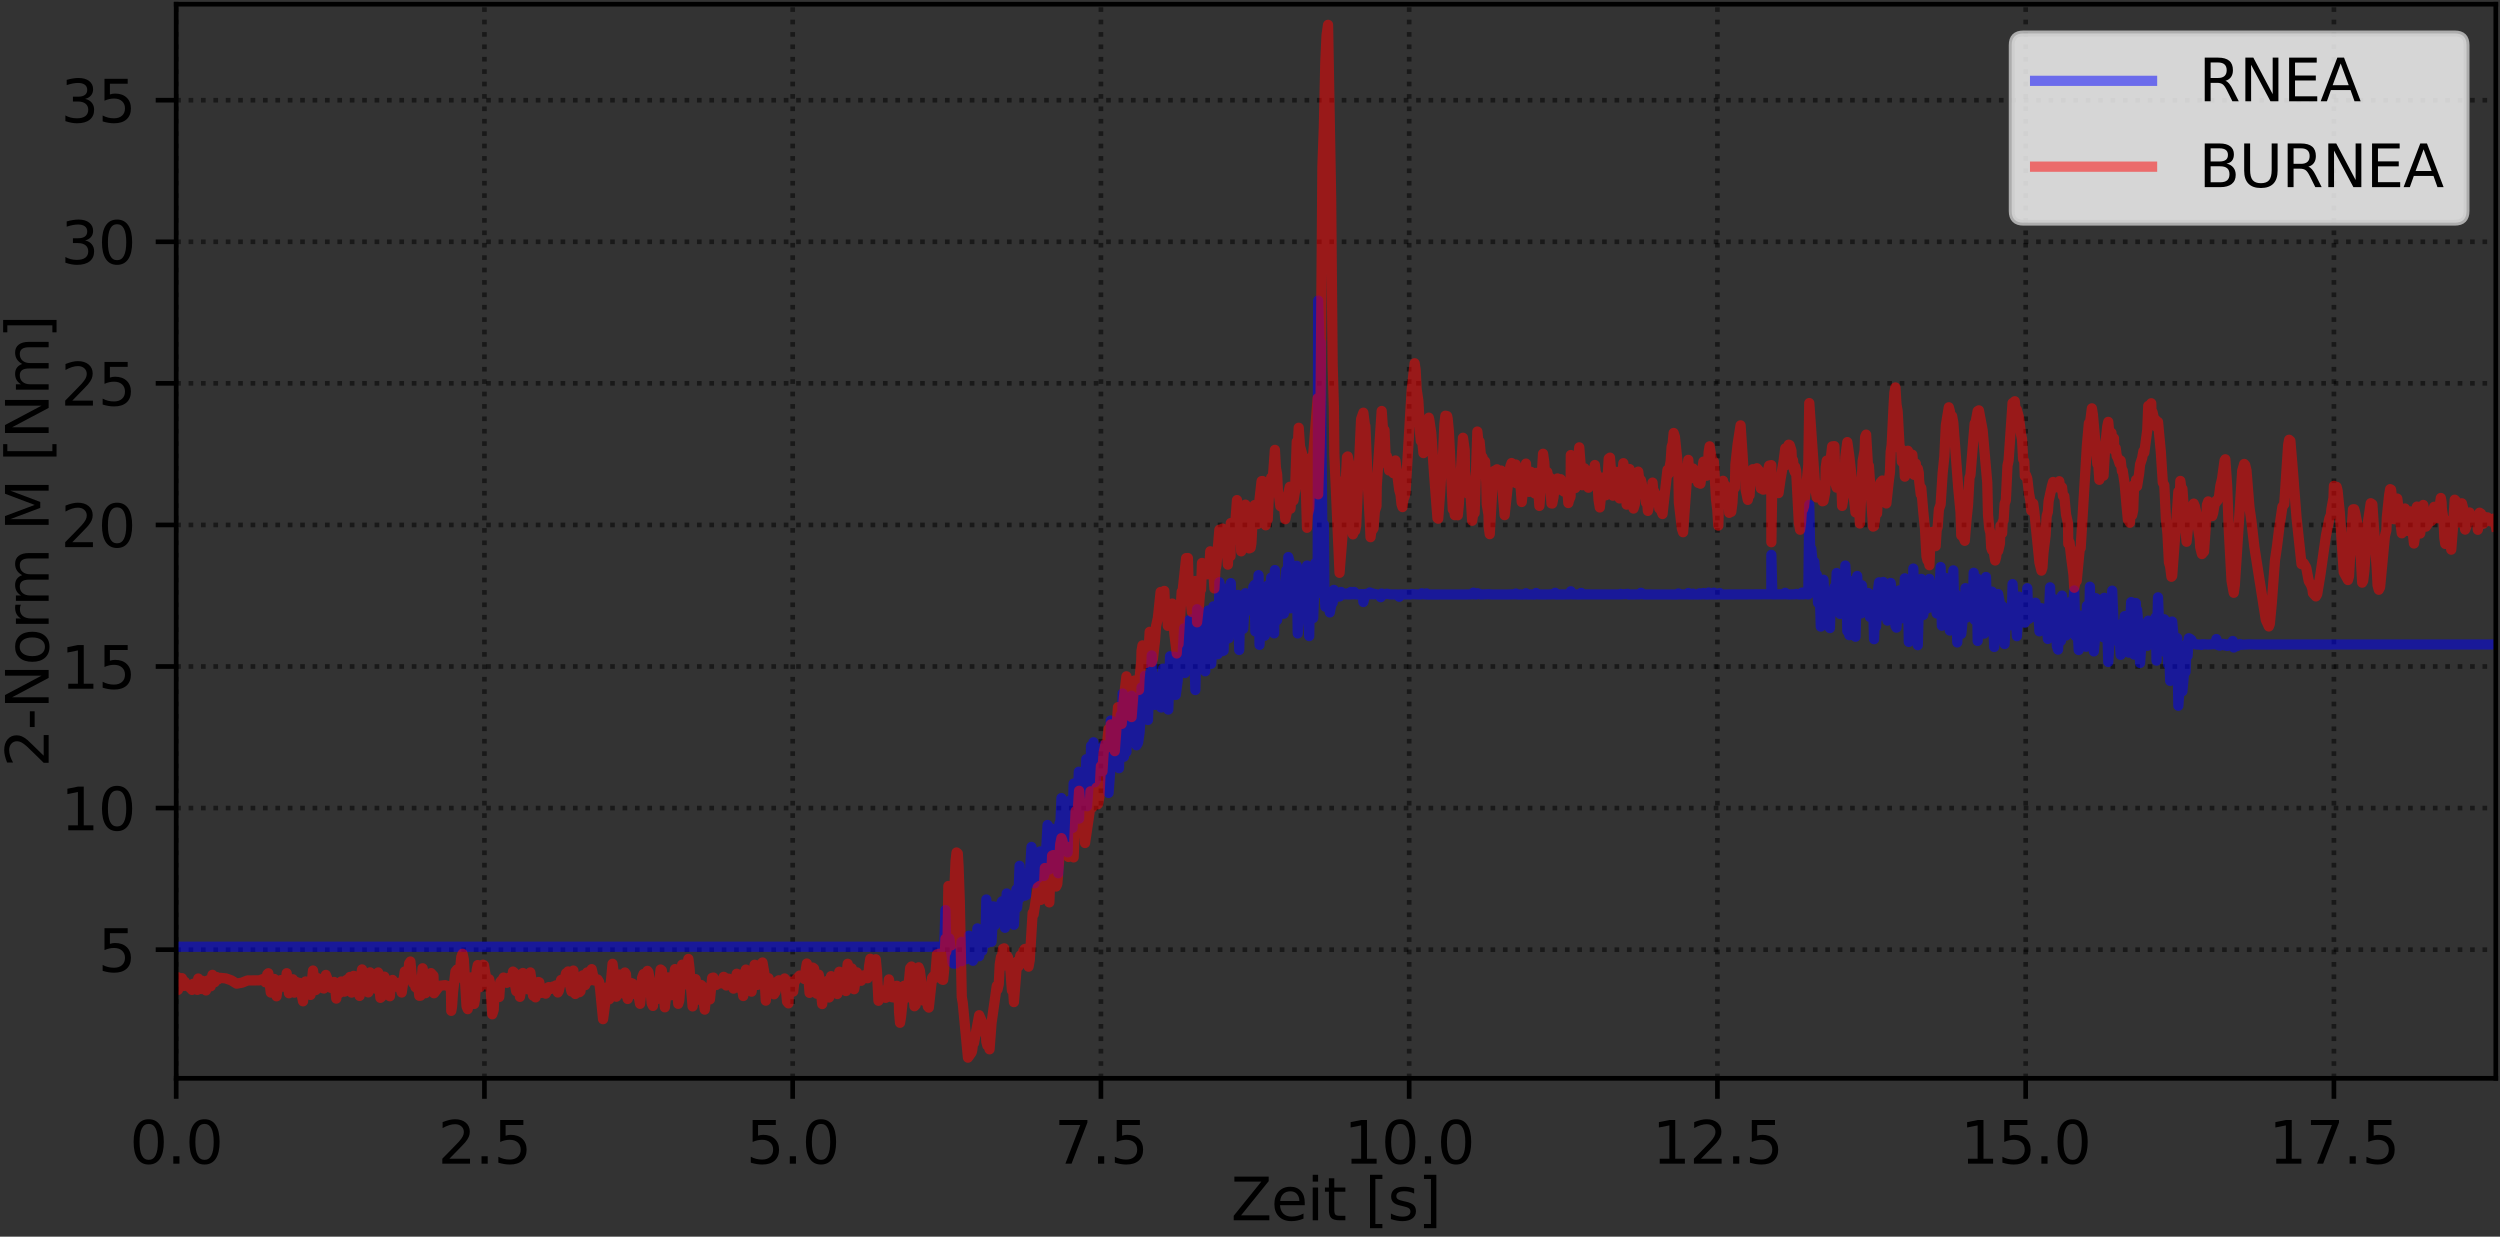 <?xml version="1.0" encoding="utf-8" standalone="no"?>
<!DOCTYPE svg PUBLIC "-//W3C//DTD SVG 1.1//EN"
  "http://www.w3.org/Graphics/SVG/1.1/DTD/svg11.dtd">
<svg xmlns:xlink="http://www.w3.org/1999/xlink" width="427.44pt" height="211.44pt" viewBox="0 0 427.44 211.44" xmlns="http://www.w3.org/2000/svg" version="1.1">
 <rect x="0" y="0" width="427.44" height="211.44" fill="#333333" stroke="none"/>
 <defs>
  <style type="text/css">*{stroke-linejoin: round; stroke-linecap: butt}</style>
 </defs>
 <g id="figure_1">
  <g id="patch_1">
   <path d="M 0 211.44 
L 427.44 211.44 
L 427.44 0 
L 0 0 
L 0 211.44 
z
" style="fill: none"/>
  </g>
  <g id="axes_1">
   <g id="patch_2">
    <path d="M 30.123 184.363 
L 426.72 184.363 
L 426.72 0.72 
L 30.123 0.72 
L 30.123 184.363 
z
" style="fill: none"/>
   </g>
   <g id="matplotlib.axis_1">
    <g id="xtick_1">
     <g id="line2d_1">
      <path d="M 30.123 184.363 
L 30.123 0.72 
" clip-path="url(#p548956be9b)" style="fill: none; stroke-dasharray: 0.8,1.32; stroke-dashoffset: 0; stroke: #000000; stroke-opacity: 0.5; stroke-width: 0.8"/>
     </g>
     <g id="line2d_2">
      <defs>
       <path id="md198a486e8" d="M 0 0 
L 0 3.5 
" style="stroke: #000000; stroke-width: 0.8"/>
      </defs>
      <g>
       <use xlink:href="#md198a486e8" x="30.123" y="184.363" style="stroke: #000000; stroke-width: 0.8"/>
      </g>
     </g>
     <g id="text_1">
      <!-- 0.0 -->
      <g transform="translate(22.172 198.962) scale(0.1 -0.1)">
       <defs>
        <path id="DejaVuSans-30" d="M 2034 4250 
Q 1547 4250 1301 3770 
Q 1056 3291 1056 2328 
Q 1056 1369 1301 889 
Q 1547 409 2034 409 
Q 2525 409 2770 889 
Q 3016 1369 3016 2328 
Q 3016 3291 2770 3770 
Q 2525 4250 2034 4250 
z
M 2034 4750 
Q 2819 4750 3233 4129 
Q 3647 3509 3647 2328 
Q 3647 1150 3233 529 
Q 2819 -91 2034 -91 
Q 1250 -91 836 529 
Q 422 1150 422 2328 
Q 422 3509 836 4129 
Q 1250 4750 2034 4750 
z
" transform="scale(0.016)"/>
        <path id="DejaVuSans-2e" d="M 684 794 
L 1344 794 
L 1344 0 
L 684 0 
L 684 794 
z
" transform="scale(0.016)"/>
       </defs>
       <use xlink:href="#DejaVuSans-30"/>
       <use xlink:href="#DejaVuSans-2e" x="63.623"/>
       <use xlink:href="#DejaVuSans-30" x="95.41"/>
      </g>
     </g>
    </g>
    <g id="xtick_2">
     <g id="line2d_3">
      <path d="M 82.826 184.363 
L 82.826 0.72 
" clip-path="url(#p548956be9b)" style="fill: none; stroke-dasharray: 0.8,1.32; stroke-dashoffset: 0; stroke: #000000; stroke-opacity: 0.5; stroke-width: 0.8"/>
     </g>
     <g id="line2d_4">
      <g>
       <use xlink:href="#md198a486e8" x="82.826" y="184.363" style="stroke: #000000; stroke-width: 0.8"/>
      </g>
     </g>
     <g id="text_2">
      <!-- 2.5 -->
      <g transform="translate(74.874 198.962) scale(0.1 -0.1)">
       <defs>
        <path id="DejaVuSans-32" d="M 1228 531 
L 3431 531 
L 3431 0 
L 469 0 
L 469 531 
Q 828 903 1448 1529 
Q 2069 2156 2228 2338 
Q 2531 2678 2651 2914 
Q 2772 3150 2772 3378 
Q 2772 3750 2511 3984 
Q 2250 4219 1831 4219 
Q 1534 4219 1204 4116 
Q 875 4013 500 3803 
L 500 4441 
Q 881 4594 1212 4672 
Q 1544 4750 1819 4750 
Q 2544 4750 2975 4387 
Q 3406 4025 3406 3419 
Q 3406 3131 3298 2873 
Q 3191 2616 2906 2266 
Q 2828 2175 2409 1742 
Q 1991 1309 1228 531 
z
" transform="scale(0.016)"/>
        <path id="DejaVuSans-35" d="M 691 4666 
L 3169 4666 
L 3169 4134 
L 1269 4134 
L 1269 2991 
Q 1406 3038 1543 3061 
Q 1681 3084 1819 3084 
Q 2600 3084 3056 2656 
Q 3513 2228 3513 1497 
Q 3513 744 3044 326 
Q 2575 -91 1722 -91 
Q 1428 -91 1123 -41 
Q 819 9 494 109 
L 494 744 
Q 775 591 1075 516 
Q 1375 441 1709 441 
Q 2250 441 2565 725 
Q 2881 1009 2881 1497 
Q 2881 1984 2565 2268 
Q 2250 2553 1709 2553 
Q 1456 2553 1204 2497 
Q 953 2441 691 2322 
L 691 4666 
z
" transform="scale(0.016)"/>
       </defs>
       <use xlink:href="#DejaVuSans-32"/>
       <use xlink:href="#DejaVuSans-2e" x="63.623"/>
       <use xlink:href="#DejaVuSans-35" x="95.41"/>
      </g>
     </g>
    </g>
    <g id="xtick_3">
     <g id="line2d_5">
      <path d="M 135.529 184.363 
L 135.529 0.72 
" clip-path="url(#p548956be9b)" style="fill: none; stroke-dasharray: 0.8,1.32; stroke-dashoffset: 0; stroke: #000000; stroke-opacity: 0.5; stroke-width: 0.8"/>
     </g>
     <g id="line2d_6">
      <g>
       <use xlink:href="#md198a486e8" x="135.529" y="184.363" style="stroke: #000000; stroke-width: 0.8"/>
      </g>
     </g>
     <g id="text_3">
      <!-- 5.0 -->
      <g transform="translate(127.577 198.962) scale(0.1 -0.1)">
       <use xlink:href="#DejaVuSans-35"/>
       <use xlink:href="#DejaVuSans-2e" x="63.623"/>
       <use xlink:href="#DejaVuSans-30" x="95.41"/>
      </g>
     </g>
    </g>
    <g id="xtick_4">
     <g id="line2d_7">
      <path d="M 188.231 184.363 
L 188.231 0.72 
" clip-path="url(#p548956be9b)" style="fill: none; stroke-dasharray: 0.8,1.32; stroke-dashoffset: 0; stroke: #000000; stroke-opacity: 0.5; stroke-width: 0.8"/>
     </g>
     <g id="line2d_8">
      <g>
       <use xlink:href="#md198a486e8" x="188.231" y="184.363" style="stroke: #000000; stroke-width: 0.8"/>
      </g>
     </g>
     <g id="text_4">
      <!-- 7.5 -->
      <g transform="translate(180.28 198.962) scale(0.1 -0.1)">
       <defs>
        <path id="DejaVuSans-37" d="M 525 4666 
L 3525 4666 
L 3525 4397 
L 1831 0 
L 1172 0 
L 2766 4134 
L 525 4134 
L 525 4666 
z
" transform="scale(0.016)"/>
       </defs>
       <use xlink:href="#DejaVuSans-37"/>
       <use xlink:href="#DejaVuSans-2e" x="63.623"/>
       <use xlink:href="#DejaVuSans-35" x="95.41"/>
      </g>
     </g>
    </g>
    <g id="xtick_5">
     <g id="line2d_9">
      <path d="M 240.934 184.363 
L 240.934 0.72 
" clip-path="url(#p548956be9b)" style="fill: none; stroke-dasharray: 0.8,1.32; stroke-dashoffset: 0; stroke: #000000; stroke-opacity: 0.5; stroke-width: 0.8"/>
     </g>
     <g id="line2d_10">
      <g>
       <use xlink:href="#md198a486e8" x="240.934" y="184.363" style="stroke: #000000; stroke-width: 0.8"/>
      </g>
     </g>
     <g id="text_5">
      <!-- 10.0 -->
      <g transform="translate(229.801 198.962) scale(0.1 -0.1)">
       <defs>
        <path id="DejaVuSans-31" d="M 794 531 
L 1825 531 
L 1825 4091 
L 703 3866 
L 703 4441 
L 1819 4666 
L 2450 4666 
L 2450 531 
L 3481 531 
L 3481 0 
L 794 0 
L 794 531 
z
" transform="scale(0.016)"/>
       </defs>
       <use xlink:href="#DejaVuSans-31"/>
       <use xlink:href="#DejaVuSans-30" x="63.623"/>
       <use xlink:href="#DejaVuSans-2e" x="127.246"/>
       <use xlink:href="#DejaVuSans-30" x="159.033"/>
      </g>
     </g>
    </g>
    <g id="xtick_6">
     <g id="line2d_11">
      <path d="M 293.637 184.363 
L 293.637 0.72 
" clip-path="url(#p548956be9b)" style="fill: none; stroke-dasharray: 0.8,1.32; stroke-dashoffset: 0; stroke: #000000; stroke-opacity: 0.5; stroke-width: 0.8"/>
     </g>
     <g id="line2d_12">
      <g>
       <use xlink:href="#md198a486e8" x="293.637" y="184.363" style="stroke: #000000; stroke-width: 0.8"/>
      </g>
     </g>
     <g id="text_6">
      <!-- 12.5 -->
      <g transform="translate(282.504 198.962) scale(0.1 -0.1)">
       <use xlink:href="#DejaVuSans-31"/>
       <use xlink:href="#DejaVuSans-32" x="63.623"/>
       <use xlink:href="#DejaVuSans-2e" x="127.246"/>
       <use xlink:href="#DejaVuSans-35" x="159.033"/>
      </g>
     </g>
    </g>
    <g id="xtick_7">
     <g id="line2d_13">
      <path d="M 346.34 184.363 
L 346.34 0.72 
" clip-path="url(#p548956be9b)" style="fill: none; stroke-dasharray: 0.8,1.32; stroke-dashoffset: 0; stroke: #000000; stroke-opacity: 0.5; stroke-width: 0.8"/>
     </g>
     <g id="line2d_14">
      <g>
       <use xlink:href="#md198a486e8" x="346.34" y="184.363" style="stroke: #000000; stroke-width: 0.8"/>
      </g>
     </g>
     <g id="text_7">
      <!-- 15.0 -->
      <g transform="translate(335.207 198.962) scale(0.1 -0.1)">
       <use xlink:href="#DejaVuSans-31"/>
       <use xlink:href="#DejaVuSans-35" x="63.623"/>
       <use xlink:href="#DejaVuSans-2e" x="127.246"/>
       <use xlink:href="#DejaVuSans-30" x="159.033"/>
      </g>
     </g>
    </g>
    <g id="xtick_8">
     <g id="line2d_15">
      <path d="M 399.043 184.363 
L 399.043 0.72 
" clip-path="url(#p548956be9b)" style="fill: none; stroke-dasharray: 0.8,1.32; stroke-dashoffset: 0; stroke: #000000; stroke-opacity: 0.5; stroke-width: 0.8"/>
     </g>
     <g id="line2d_16">
      <g>
       <use xlink:href="#md198a486e8" x="399.043" y="184.363" style="stroke: #000000; stroke-width: 0.8"/>
      </g>
     </g>
     <g id="text_8">
      <!-- 17.5 -->
      <g transform="translate(387.91 198.962) scale(0.1 -0.1)">
       <use xlink:href="#DejaVuSans-31"/>
       <use xlink:href="#DejaVuSans-37" x="63.623"/>
       <use xlink:href="#DejaVuSans-2e" x="127.246"/>
       <use xlink:href="#DejaVuSans-35" x="159.033"/>
      </g>
     </g>
    </g>
    <g id="text_9">
     <!-- Zeit [s] -->
     <g transform="translate(210.475 208.64) scale(0.1 -0.1)">
      <defs>
       <path id="DejaVuSans-5a" d="M 359 4666 
L 4025 4666 
L 4025 4184 
L 1075 531 
L 4097 531 
L 4097 0 
L 288 0 
L 288 481 
L 3238 4134 
L 359 4134 
L 359 4666 
z
" transform="scale(0.016)"/>
       <path id="DejaVuSans-65" d="M 3597 1894 
L 3597 1613 
L 953 1613 
Q 991 1019 1311 708 
Q 1631 397 2203 397 
Q 2534 397 2845 478 
Q 3156 559 3463 722 
L 3463 178 
Q 3153 47 2828 -22 
Q 2503 -91 2169 -91 
Q 1331 -91 842 396 
Q 353 884 353 1716 
Q 353 2575 817 3079 
Q 1281 3584 2069 3584 
Q 2775 3584 3186 3129 
Q 3597 2675 3597 1894 
z
M 3022 2063 
Q 3016 2534 2758 2815 
Q 2500 3097 2075 3097 
Q 1594 3097 1305 2825 
Q 1016 2553 972 2059 
L 3022 2063 
z
" transform="scale(0.016)"/>
       <path id="DejaVuSans-69" d="M 603 3500 
L 1178 3500 
L 1178 0 
L 603 0 
L 603 3500 
z
M 603 4863 
L 1178 4863 
L 1178 4134 
L 603 4134 
L 603 4863 
z
" transform="scale(0.016)"/>
       <path id="DejaVuSans-74" d="M 1172 4494 
L 1172 3500 
L 2356 3500 
L 2356 3053 
L 1172 3053 
L 1172 1153 
Q 1172 725 1289 603 
Q 1406 481 1766 481 
L 2356 481 
L 2356 0 
L 1766 0 
Q 1100 0 847 248 
Q 594 497 594 1153 
L 594 3053 
L 172 3053 
L 172 3500 
L 594 3500 
L 594 4494 
L 1172 4494 
z
" transform="scale(0.016)"/>
       <path id="DejaVuSans-20" transform="scale(0.016)"/>
       <path id="DejaVuSans-5b" d="M 550 4863 
L 1875 4863 
L 1875 4416 
L 1125 4416 
L 1125 -397 
L 1875 -397 
L 1875 -844 
L 550 -844 
L 550 4863 
z
" transform="scale(0.016)"/>
       <path id="DejaVuSans-73" d="M 2834 3397 
L 2834 2853 
Q 2591 2978 2328 3040 
Q 2066 3103 1784 3103 
Q 1356 3103 1142 2972 
Q 928 2841 928 2578 
Q 928 2378 1081 2264 
Q 1234 2150 1697 2047 
L 1894 2003 
Q 2506 1872 2764 1633 
Q 3022 1394 3022 966 
Q 3022 478 2636 193 
Q 2250 -91 1575 -91 
Q 1294 -91 989 -36 
Q 684 19 347 128 
L 347 722 
Q 666 556 975 473 
Q 1284 391 1588 391 
Q 1994 391 2212 530 
Q 2431 669 2431 922 
Q 2431 1156 2273 1281 
Q 2116 1406 1581 1522 
L 1381 1569 
Q 847 1681 609 1914 
Q 372 2147 372 2553 
Q 372 3047 722 3315 
Q 1072 3584 1716 3584 
Q 2034 3584 2315 3537 
Q 2597 3491 2834 3397 
z
" transform="scale(0.016)"/>
       <path id="DejaVuSans-5d" d="M 1947 4863 
L 1947 -844 
L 622 -844 
L 622 -397 
L 1369 -397 
L 1369 4416 
L 622 4416 
L 622 4863 
L 1947 4863 
z
" transform="scale(0.016)"/>
      </defs>
      <use xlink:href="#DejaVuSans-5a"/>
      <use xlink:href="#DejaVuSans-65" x="68.506"/>
      <use xlink:href="#DejaVuSans-69" x="130.029"/>
      <use xlink:href="#DejaVuSans-74" x="157.812"/>
      <use xlink:href="#DejaVuSans-20" x="197.021"/>
      <use xlink:href="#DejaVuSans-5b" x="228.809"/>
      <use xlink:href="#DejaVuSans-73" x="267.822"/>
      <use xlink:href="#DejaVuSans-5d" x="319.922"/>
     </g>
    </g>
   </g>
   <g id="matplotlib.axis_2">
    <g id="ytick_1">
     <g id="line2d_17">
      <path d="M 30.123 162.366 
L 426.72 162.366 
" clip-path="url(#p548956be9b)" style="fill: none; stroke-dasharray: 0.8,1.32; stroke-dashoffset: 0; stroke: #000000; stroke-opacity: 0.5; stroke-width: 0.8"/>
     </g>
     <g id="line2d_18">
      <defs>
       <path id="m5cd3cfc672" d="M 0 0 
L -3.5 0 
" style="stroke: #000000; stroke-width: 0.8"/>
      </defs>
      <g>
       <use xlink:href="#m5cd3cfc672" x="30.123" y="162.366" style="stroke: #000000; stroke-width: 0.8"/>
      </g>
     </g>
     <g id="text_10">
      <!-- 5 -->
      <g transform="translate(16.761 166.165) scale(0.1 -0.1)">
       <use xlink:href="#DejaVuSans-35"/>
      </g>
     </g>
    </g>
    <g id="ytick_2">
     <g id="line2d_19">
      <path d="M 30.123 138.161 
L 426.72 138.161 
" clip-path="url(#p548956be9b)" style="fill: none; stroke-dasharray: 0.8,1.32; stroke-dashoffset: 0; stroke: #000000; stroke-opacity: 0.5; stroke-width: 0.8"/>
     </g>
     <g id="line2d_20">
      <g>
       <use xlink:href="#m5cd3cfc672" x="30.123" y="138.161" style="stroke: #000000; stroke-width: 0.8"/>
      </g>
     </g>
     <g id="text_11">
      <!-- 10 -->
      <g transform="translate(10.398 141.96) scale(0.1 -0.1)">
       <use xlink:href="#DejaVuSans-31"/>
       <use xlink:href="#DejaVuSans-30" x="63.623"/>
      </g>
     </g>
    </g>
    <g id="ytick_3">
     <g id="line2d_21">
      <path d="M 30.123 113.955 
L 426.72 113.955 
" clip-path="url(#p548956be9b)" style="fill: none; stroke-dasharray: 0.8,1.32; stroke-dashoffset: 0; stroke: #000000; stroke-opacity: 0.5; stroke-width: 0.8"/>
     </g>
     <g id="line2d_22">
      <g>
       <use xlink:href="#m5cd3cfc672" x="30.123" y="113.955" style="stroke: #000000; stroke-width: 0.8"/>
      </g>
     </g>
     <g id="text_12">
      <!-- 15 -->
      <g transform="translate(10.398 117.754) scale(0.1 -0.1)">
       <use xlink:href="#DejaVuSans-31"/>
       <use xlink:href="#DejaVuSans-35" x="63.623"/>
      </g>
     </g>
    </g>
    <g id="ytick_4">
     <g id="line2d_23">
      <path d="M 30.123 89.75 
L 426.72 89.75 
" clip-path="url(#p548956be9b)" style="fill: none; stroke-dasharray: 0.8,1.32; stroke-dashoffset: 0; stroke: #000000; stroke-opacity: 0.5; stroke-width: 0.8"/>
     </g>
     <g id="line2d_24">
      <g>
       <use xlink:href="#m5cd3cfc672" x="30.123" y="89.75" style="stroke: #000000; stroke-width: 0.8"/>
      </g>
     </g>
     <g id="text_13">
      <!-- 20 -->
      <g transform="translate(10.398 93.549) scale(0.1 -0.1)">
       <use xlink:href="#DejaVuSans-32"/>
       <use xlink:href="#DejaVuSans-30" x="63.623"/>
      </g>
     </g>
    </g>
    <g id="ytick_5">
     <g id="line2d_25">
      <path d="M 30.123 65.544 
L 426.72 65.544 
" clip-path="url(#p548956be9b)" style="fill: none; stroke-dasharray: 0.8,1.32; stroke-dashoffset: 0; stroke: #000000; stroke-opacity: 0.5; stroke-width: 0.8"/>
     </g>
     <g id="line2d_26">
      <g>
       <use xlink:href="#m5cd3cfc672" x="30.123" y="65.544" style="stroke: #000000; stroke-width: 0.8"/>
      </g>
     </g>
     <g id="text_14">
      <!-- 25 -->
      <g transform="translate(10.398 69.344) scale(0.1 -0.1)">
       <use xlink:href="#DejaVuSans-32"/>
       <use xlink:href="#DejaVuSans-35" x="63.623"/>
      </g>
     </g>
    </g>
    <g id="ytick_6">
     <g id="line2d_27">
      <path d="M 30.123 41.339 
L 426.72 41.339 
" clip-path="url(#p548956be9b)" style="fill: none; stroke-dasharray: 0.8,1.32; stroke-dashoffset: 0; stroke: #000000; stroke-opacity: 0.5; stroke-width: 0.8"/>
     </g>
     <g id="line2d_28">
      <g>
       <use xlink:href="#m5cd3cfc672" x="30.123" y="41.339" style="stroke: #000000; stroke-width: 0.8"/>
      </g>
     </g>
     <g id="text_15">
      <!-- 30 -->
      <g transform="translate(10.398 45.138) scale(0.1 -0.1)">
       <defs>
        <path id="DejaVuSans-33" d="M 2597 2516 
Q 3050 2419 3304 2112 
Q 3559 1806 3559 1356 
Q 3559 666 3084 287 
Q 2609 -91 1734 -91 
Q 1441 -91 1130 -33 
Q 819 25 488 141 
L 488 750 
Q 750 597 1062 519 
Q 1375 441 1716 441 
Q 2309 441 2620 675 
Q 2931 909 2931 1356 
Q 2931 1769 2642 2001 
Q 2353 2234 1838 2234 
L 1294 2234 
L 1294 2753 
L 1863 2753 
Q 2328 2753 2575 2939 
Q 2822 3125 2822 3475 
Q 2822 3834 2567 4026 
Q 2313 4219 1838 4219 
Q 1578 4219 1281 4162 
Q 984 4106 628 3988 
L 628 4550 
Q 988 4650 1302 4700 
Q 1616 4750 1894 4750 
Q 2613 4750 3031 4423 
Q 3450 4097 3450 3541 
Q 3450 3153 3228 2886 
Q 3006 2619 2597 2516 
z
" transform="scale(0.016)"/>
       </defs>
       <use xlink:href="#DejaVuSans-33"/>
       <use xlink:href="#DejaVuSans-30" x="63.623"/>
      </g>
     </g>
    </g>
    <g id="ytick_7">
     <g id="line2d_29">
      <path d="M 30.123 17.134 
L 426.72 17.134 
" clip-path="url(#p548956be9b)" style="fill: none; stroke-dasharray: 0.8,1.32; stroke-dashoffset: 0; stroke: #000000; stroke-opacity: 0.5; stroke-width: 0.8"/>
     </g>
     <g id="line2d_30">
      <g>
       <use xlink:href="#m5cd3cfc672" x="30.123" y="17.134" style="stroke: #000000; stroke-width: 0.8"/>
      </g>
     </g>
     <g id="text_16">
      <!-- 35 -->
      <g transform="translate(10.398 20.933) scale(0.1 -0.1)">
       <use xlink:href="#DejaVuSans-33"/>
       <use xlink:href="#DejaVuSans-35" x="63.623"/>
      </g>
     </g>
    </g>
    <g id="text_17">
     <!-- 2-Norm M [Nm] -->
     <g transform="translate(8.318 131.17) rotate(-90) scale(0.1 -0.1)">
      <defs>
       <path id="DejaVuSans-2d" d="M 313 2009 
L 1997 2009 
L 1997 1497 
L 313 1497 
L 313 2009 
z
" transform="scale(0.016)"/>
       <path id="DejaVuSans-4e" d="M 628 4666 
L 1478 4666 
L 3547 763 
L 3547 4666 
L 4159 4666 
L 4159 0 
L 3309 0 
L 1241 3903 
L 1241 0 
L 628 0 
L 628 4666 
z
" transform="scale(0.016)"/>
       <path id="DejaVuSans-6f" d="M 1959 3097 
Q 1497 3097 1228 2736 
Q 959 2375 959 1747 
Q 959 1119 1226 758 
Q 1494 397 1959 397 
Q 2419 397 2687 759 
Q 2956 1122 2956 1747 
Q 2956 2369 2687 2733 
Q 2419 3097 1959 3097 
z
M 1959 3584 
Q 2709 3584 3137 3096 
Q 3566 2609 3566 1747 
Q 3566 888 3137 398 
Q 2709 -91 1959 -91 
Q 1206 -91 779 398 
Q 353 888 353 1747 
Q 353 2609 779 3096 
Q 1206 3584 1959 3584 
z
" transform="scale(0.016)"/>
       <path id="DejaVuSans-72" d="M 2631 2963 
Q 2534 3019 2420 3045 
Q 2306 3072 2169 3072 
Q 1681 3072 1420 2755 
Q 1159 2438 1159 1844 
L 1159 0 
L 581 0 
L 581 3500 
L 1159 3500 
L 1159 2956 
Q 1341 3275 1631 3429 
Q 1922 3584 2338 3584 
Q 2397 3584 2469 3576 
Q 2541 3569 2628 3553 
L 2631 2963 
z
" transform="scale(0.016)"/>
       <path id="DejaVuSans-6d" d="M 3328 2828 
Q 3544 3216 3844 3400 
Q 4144 3584 4550 3584 
Q 5097 3584 5394 3201 
Q 5691 2819 5691 2113 
L 5691 0 
L 5113 0 
L 5113 2094 
Q 5113 2597 4934 2840 
Q 4756 3084 4391 3084 
Q 3944 3084 3684 2787 
Q 3425 2491 3425 1978 
L 3425 0 
L 2847 0 
L 2847 2094 
Q 2847 2600 2669 2842 
Q 2491 3084 2119 3084 
Q 1678 3084 1418 2786 
Q 1159 2488 1159 1978 
L 1159 0 
L 581 0 
L 581 3500 
L 1159 3500 
L 1159 2956 
Q 1356 3278 1631 3431 
Q 1906 3584 2284 3584 
Q 2666 3584 2933 3390 
Q 3200 3197 3328 2828 
z
" transform="scale(0.016)"/>
       <path id="DejaVuSans-4d" d="M 628 4666 
L 1569 4666 
L 2759 1491 
L 3956 4666 
L 4897 4666 
L 4897 0 
L 4281 0 
L 4281 4097 
L 3078 897 
L 2444 897 
L 1241 4097 
L 1241 0 
L 628 0 
L 628 4666 
z
" transform="scale(0.016)"/>
      </defs>
      <use xlink:href="#DejaVuSans-32"/>
      <use xlink:href="#DejaVuSans-2d" x="63.623"/>
      <use xlink:href="#DejaVuSans-4e" x="99.707"/>
      <use xlink:href="#DejaVuSans-6f" x="174.512"/>
      <use xlink:href="#DejaVuSans-72" x="235.693"/>
      <use xlink:href="#DejaVuSans-6d" x="275.057"/>
      <use xlink:href="#DejaVuSans-20" x="372.469"/>
      <use xlink:href="#DejaVuSans-4d" x="404.256"/>
      <use xlink:href="#DejaVuSans-20" x="490.535"/>
      <use xlink:href="#DejaVuSans-5b" x="522.322"/>
      <use xlink:href="#DejaVuSans-4e" x="561.336"/>
      <use xlink:href="#DejaVuSans-6d" x="636.141"/>
      <use xlink:href="#DejaVuSans-5d" x="733.553"/>
     </g>
    </g>
   </g>
   <g id="line2d_31">
    <path d="M 30.123 161.871 
L 161.43 161.871 
L 161.648 155.601 
L 161.774 161.405 
L 161.999 161.698 
L 162.15 161.408 
L 162.319 160.449 
L 162.87 164.589 
L 163.041 164.749 
L 163.209 164.379 
L 163.378 164.751 
L 163.547 162.826 
L 163.76 163.996 
L 163.889 163.972 
L 164.1 163.451 
L 164.228 163.681 
L 164.397 161.04 
L 164.437 164.35 
L 164.777 162.618 
L 165.157 164.006 
L 165.499 163.231 
L 165.669 159.978 
L 165.879 163.051 
L 166.228 162.797 
L 166.352 164.27 
L 166.52 163.714 
L 166.731 163.703 
L 166.901 162.017 
L 167.112 158.731 
L 167.388 160.881 
L 167.412 163.494 
L 167.875 160.081 
L 167.959 162.55 
L 168.302 159.842 
L 168.509 159.523 
L 168.637 153.792 
L 168.807 161.212 
L 168.976 157.582 
L 169.188 160.551 
L 169.399 154.95 
L 169.526 161.026 
L 169.865 154.968 
L 170.09 158.205 
L 170.299 156.569 
L 170.427 156.75 
L 170.554 157.251 
L 170.767 155.233 
L 170.935 155.129 
L 171.316 154.103 
L 171.698 157.801 
L 171.826 158.63 
L 172.121 152.761 
L 172.164 157.692 
L 172.334 155.787 
L 172.504 155.324 
L 172.672 154.366 
L 172.843 155.834 
L 173.016 153.627 
L 173.353 158.122 
L 173.562 153.999 
L 173.773 152.066 
L 173.901 155.183 
L 174.155 152.507 
L 174.324 148.038 
L 174.452 153.478 
L 174.621 150.742 
L 174.79 150.655 
L 175.214 153.146 
L 175.426 153.058 
L 175.553 149.281 
L 175.764 149.326 
L 175.852 150.13 
L 176.063 149.693 
L 176.36 144.799 
L 176.557 149.291 
L 176.72 148.92 
L 176.889 151.03 
L 177.248 148.163 
L 177.417 150.163 
L 177.841 145.571 
L 177.928 146.887 
L 178.137 147.964 
L 178.308 145.551 
L 178.477 149.773 
L 178.645 149.167 
L 179.112 141.051 
L 179.409 148.655 
L 179.748 141.645 
L 179.889 144.044 
L 180.11 144.498 
L 180.3 143.484 
L 180.385 141.816 
L 180.57 142.386 
L 180.767 144.455 
L 180.937 149.305 
L 181.148 140.768 
L 181.276 141.466 
L 181.486 136.445 
L 181.656 137.66 
L 181.868 144.343 
L 182.039 143.312 
L 182.168 138.911 
L 182.335 140.891 
L 182.547 145.731 
L 182.674 139.333 
L 182.887 136.896 
L 183.097 140.778 
L 183.225 140.292 
L 183.394 141.549 
L 183.564 133.972 
L 183.735 139.363 
L 183.903 136.814 
L 184.199 137.916 
L 184.453 131.945 
L 184.497 139.971 
L 184.623 134.792 
L 184.792 135.405 
L 184.962 137.924 
L 185.133 133.838 
L 185.429 133.745 
L 185.515 137.346 
L 185.725 129.808 
L 185.853 137.85 
L 186.276 132.444 
L 186.446 133.232 
L 186.54 127.523 
L 186.741 132.323 
L 186.953 126.909 
L 187.187 133.753 
L 187.36 133.4 
L 187.463 129.705 
L 187.675 128.309 
L 187.761 131.458 
L 187.972 129.029 
L 188.226 131.871 
L 188.492 131.885 
L 188.691 127.438 
L 188.956 129.675 
L 189.034 127.749 
L 189.368 129.68 
L 189.537 135.572 
L 189.792 132.209 
L 189.919 123.193 
L 190.215 126.849 
L 190.3 124.588 
L 190.469 127.471 
L 190.598 123.421 
L 190.852 127.36 
L 191.147 127.198 
L 191.318 131.34 
L 191.613 122.25 
L 191.784 126.134 
L 191.952 118.568 
L 191.995 128.312 
L 192.164 129.393 
L 192.376 126.899 
L 192.594 128.564 
L 192.758 123.34 
L 192.927 123.868 
L 193.067 123.474 
L 193.308 126.788 
L 193.478 118.953 
L 193.616 120.883 
L 193.775 126.451 
L 193.96 122.653 
L 194.114 122.648 
L 194.325 127.432 
L 194.579 127.002 
L 194.833 125.286 
L 195.129 121.218 
L 195.173 117.527 
L 195.596 121.958 
L 195.769 115.528 
L 195.893 120.772 
L 196.275 123.098 
L 196.403 119.436 
L 196.57 118.471 
L 196.74 118.173 
L 196.916 112.066 
L 197.121 118.154 
L 197.248 118.229 
L 197.48 120.519 
L 197.658 117.408 
L 197.97 115.724 
L 198.239 118.877 
L 198.435 118.863 
L 198.524 120.963 
L 198.775 120.897 
L 198.862 114.318 
L 199.071 118.191 
L 199.203 116.225 
L 199.669 118.371 
L 199.749 121.323 
L 200.054 112.201 
L 200.188 112.486 
L 200.302 116.644 
L 200.431 114.359 
L 200.683 118.381 
L 200.789 112.267 
L 201.024 118.823 
L 201.362 116.365 
L 201.491 113.335 
L 201.701 113.648 
L 201.828 114.795 
L 202.04 112.177 
L 202.21 111.533 
L 202.463 107.417 
L 202.591 115.073 
L 202.899 109.816 
L 203.098 113.559 
L 203.228 111.499 
L 203.269 106.064 
L 203.567 111.588 
L 203.947 105.872 
L 204.116 108.217 
L 204.371 117.975 
L 204.672 104.159 
L 204.837 111.123 
L 205.01 112.912 
L 205.218 109.576 
L 205.345 104.72 
L 205.516 108.128 
L 205.811 109.451 
L 205.896 105.827 
L 206.065 114.774 
L 206.238 106.64 
L 206.405 108.089 
L 206.578 104.384 
L 206.747 107.952 
L 206.928 107.533 
L 207.086 113.499 
L 207.382 108.816 
L 207.47 103.672 
L 207.637 107.84 
L 207.806 104.536 
L 208.188 111.857 
L 208.334 110.462 
L 208.486 99.543 
L 209.036 111.317 
L 209.121 105.425 
L 209.205 111.239 
L 209.502 100.655 
L 209.548 107.706 
L 209.745 107.1 
L 210.068 109.136 
L 210.434 99.696 
L 210.603 105.327 
L 210.815 104.769 
L 210.984 106.581 
L 211.154 102.248 
L 211.496 103.913 
L 211.663 101.717 
L 211.874 111.133 
L 212.048 103.703 
L 212.214 103.599 
L 212.341 104.055 
L 212.551 107.523 
L 212.937 101.424 
L 213.101 101.917 
L 213.276 102.837 
L 213.441 102.378 
L 213.57 104.364 
L 213.822 104.296 
L 213.957 101.561 
L 214.161 101.767 
L 214.29 100.35 
L 214.51 99.997 
L 214.628 107.953 
L 214.798 103.666 
L 215.009 103.702 
L 215.178 98.335 
L 215.348 110.261 
L 215.702 103.103 
L 216.238 108.695 
L 216.408 100.487 
L 216.588 100.658 
L 216.749 100.108 
L 217.043 101.259 
L 217.128 106.245 
L 217.34 98.753 
L 217.467 103.094 
L 217.721 100.61 
L 217.848 108.292 
L 217.976 97.463 
L 218.356 106.04 
L 218.501 104.067 
L 218.701 104.92 
L 218.909 105.02 
L 219.12 100.142 
L 219.501 104.933 
L 219.925 97.49 
L 220.137 104.029 
L 220.266 95.246 
L 220.52 96.205 
L 220.645 104.009 
L 220.815 99.043 
L 220.954 102.564 
L 221.596 100.173 
L 221.716 96.747 
L 221.88 108.303 
L 222.264 102.524 
L 222.44 105.293 
L 222.601 99.386 
L 222.702 103.732 
L 223.039 97.395 
L 223.09 101.286 
L 223.294 100.62 
L 223.463 96.702 
L 223.592 103.052 
L 223.845 108.755 
L 223.972 100.755 
L 224.234 98.24 
L 224.355 100.25 
L 224.523 105.673 
L 224.867 96.292 
L 225.031 101.204 
L 225.285 101.407 
L 225.372 51.393 
L 225.625 59.16 
L 225.793 58.516 
L 226.099 92.712 
L 226.344 89.644 
L 226.431 100.201 
L 226.599 103.74 
L 226.811 101.294 
L 227.065 101.884 
L 227.128 103.155 
L 227.365 104.713 
L 227.674 103.125 
L 227.847 103.087 
L 228.061 100.859 
L 228.142 102.36 
L 228.356 101.449 
L 228.606 101.44 
L 228.818 101.968 
L 228.903 101.432 
L 229.03 101.987 
L 229.286 101.209 
L 229.624 101.6 
L 229.839 101.515 
L 229.922 101.639 
L 230.133 101.488 
L 230.429 101.642 
L 230.64 101.383 
L 230.811 101.642 
L 230.979 101.21 
L 231.149 101.587 
L 231.322 101.625 
L 231.531 101.205 
L 231.872 101.635 
L 232.549 101.646 
L 232.718 101.577 
L 233.014 101.594 
L 233.099 102.933 
L 233.444 101.56 
L 233.609 101.544 
L 233.82 101.663 
L 234.2 101.296 
L 234.327 101.618 
L 234.497 101.415 
L 234.67 101.46 
L 234.838 101.631 
L 235.066 101.557 
L 235.556 101.646 
L 235.897 101.65 
L 236.064 102.106 
L 236.234 101.479 
L 236.447 101.628 
L 236.789 101.602 
L 237.123 101.514 
L 237.717 101.634 
L 239.072 101.644 
L 239.241 102.033 
L 239.453 101.618 
L 240.307 101.63 
L 240.689 101.619 
L 241.191 101.641 
L 241.362 101.569 
L 241.869 101.61 
L 242.93 101.642 
L 243.104 101.437 
L 243.457 101.619 
L 243.694 101.648 
L 243.907 101.458 
L 243.992 101.65 
L 250.475 101.644 
L 251.707 101.622 
L 251.914 101.329 
L 252.253 101.649 
L 252.466 101.622 
L 252.592 101.42 
L 253.186 101.649 
L 254.552 101.592 
L 255.049 101.647 
L 257.721 101.644 
L 258.956 101.618 
L 259.162 101.48 
L 259.249 101.633 
L 260.179 101.65 
L 260.519 101.637 
L 260.723 101.637 
L 260.903 101.431 
L 261.059 101.646 
L 262.129 101.648 
L 262.425 101.649 
L 262.637 101.385 
L 262.976 101.628 
L 263.699 101.645 
L 265.607 101.622 
L 265.904 101.352 
L 265.99 101.65 
L 268.148 101.631 
L 268.235 101.649 
L 268.53 101.594 
L 268.572 101.095 
L 268.83 101.63 
L 270.013 101.641 
L 270.229 101.646 
L 270.354 101.372 
L 270.521 101.63 
L 276.919 101.636 
L 277.093 101.538 
L 277.216 101.621 
L 278.106 101.567 
L 278.317 101.53 
L 278.444 101.646 
L 280.351 101.63 
L 280.564 101.353 
L 281.07 101.64 
L 286.792 101.65 
L 286.961 101.463 
L 287.046 101.632 
L 287.938 101.631 
L 288.445 101.634 
L 288.658 101.388 
L 288.784 101.642 
L 289.335 101.65 
L 289.471 101.493 
L 289.638 101.639 
L 290.355 101.65 
L 290.573 101.44 
L 290.734 101.645 
L 291.074 101.613 
L 291.245 101.395 
L 291.415 101.633 
L 292.005 101.646 
L 292.134 101.307 
L 292.302 101.383 
L 292.472 101.648 
L 292.897 101.648 
L 293.025 101.323 
L 293.194 101.641 
L 293.787 101.634 
L 293.872 101.447 
L 294.042 101.406 
L 294.253 101.648 
L 302.853 101.606 
L 302.859 94.863 
L 303.026 101.634 
L 304.424 101.615 
L 304.935 101.618 
L 305.233 101.352 
L 305.272 101.604 
L 305.994 101.641 
L 306.927 101.613 
L 307.097 101.538 
L 307.397 101.615 
L 307.775 101.643 
L 308.114 101.308 
L 308.284 101.646 
L 308.623 101.557 
L 309.176 101.636 
L 309.343 86.304 
L 309.514 95.118 
L 309.689 93.819 
L 309.868 95.748 
L 310.033 100.244 
L 310.199 96.043 
L 310.383 98.173 
L 310.622 98.237 
L 310.84 103.084 
L 310.933 101.679 
L 311.135 101.012 
L 311.308 107.139 
L 311.773 99.116 
L 312.158 106.215 
L 312.496 101.606 
L 312.759 103.332 
L 312.873 107.387 
L 313.089 101.229 
L 313.256 101.972 
L 313.425 103.816 
L 313.638 100.38 
L 313.808 102.735 
L 314.027 97.971 
L 314.129 101.119 
L 314.237 100.608 
L 314.618 104.968 
L 314.842 103.286 
L 314.959 103.412 
L 315.208 100.344 
L 315.353 102.477 
L 315.505 96.69 
L 315.718 100.295 
L 315.845 107.905 
L 316.014 103.528 
L 316.186 108.599 
L 316.524 99.347 
L 316.778 104.097 
L 316.905 103.003 
L 317.093 102.711 
L 317.246 108.868 
L 317.534 98.475 
L 317.836 104.131 
L 318 103.194 
L 318.212 104.884 
L 318.34 100.062 
L 318.805 104.284 
L 318.892 102.214 
L 319.061 101.594 
L 319.19 103.399 
L 319.442 101.401 
L 319.715 105.499 
L 319.909 104.701 
L 320.078 101.709 
L 320.25 103.133 
L 320.418 109.29 
L 320.591 103.759 
L 320.758 107.147 
L 321.104 100.769 
L 321.27 99.564 
L 321.483 105.276 
L 321.822 99.585 
L 321.991 99.504 
L 322.161 104.732 
L 322.457 103.557 
L 322.519 102.19 
L 322.712 106.109 
L 322.923 101.697 
L 323.135 102.851 
L 323.263 99.669 
L 323.432 101.125 
L 323.607 104.469 
L 323.9 103.494 
L 324.07 106.999 
L 324.247 107.313 
L 324.629 101.174 
L 324.795 100.922 
L 325.059 102.738 
L 325.175 102.659 
L 325.216 105.714 
L 325.301 103.145 
L 325.532 102.394 
L 325.682 98.874 
L 325.98 104.43 
L 326.038 99.899 
L 326.198 100.747 
L 326.361 109.756 
L 326.531 99.45 
L 326.83 101.014 
L 326.965 103.759 
L 327.133 97.208 
L 327.261 102.449 
L 327.557 107.75 
L 327.6 101.959 
L 327.897 110.309 
L 328.067 103.947 
L 328.11 105.203 
L 328.404 101.83 
L 328.489 98.973 
L 328.828 105.154 
L 329.125 102.93 
L 329.21 103.727 
L 329.38 101.456 
L 329.553 104.018 
L 329.592 102.227 
L 329.72 103.43 
L 329.889 98.976 
L 330.06 103.845 
L 330.27 99.845 
L 330.398 103.277 
L 330.625 102.494 
L 330.739 101.453 
L 331.12 104.883 
L 331.293 104.383 
L 331.503 103.118 
L 331.8 96.944 
L 332.012 106.98 
L 332.145 103.314 
L 332.541 106.257 
L 332.693 98.823 
L 332.876 102.279 
L 333.2 101.644 
L 333.376 107.812 
L 333.588 103.115 
L 333.76 102.73 
L 333.972 97.518 
L 334.139 105.061 
L 334.309 101.459 
L 334.436 103.317 
L 334.648 109.843 
L 334.817 105.315 
L 335.1 103.642 
L 335.205 105.031 
L 335.331 108.384 
L 335.608 105.639 
L 335.709 101.832 
L 335.928 105.633 
L 336.048 100.558 
L 336.225 105.59 
L 336.732 102.886 
L 336.899 103.624 
L 337.118 103.478 
L 337.294 104.044 
L 337.453 97.927 
L 337.621 106.001 
L 338.004 98.872 
L 338.134 109.587 
L 338.345 105.151 
L 338.554 103.707 
L 338.682 104.34 
L 338.979 104.29 
L 339.225 108.335 
L 339.557 98.647 
L 339.772 107.078 
L 339.903 102.945 
L 340.451 107.867 
L 340.586 101.149 
L 340.959 110.619 
L 341.129 105.145 
L 341.298 103.927 
L 341.468 105.412 
L 341.638 101.57 
L 341.934 103.182 
L 342.04 105.796 
L 342.316 103.614 
L 342.401 108.115 
L 342.57 105.536 
L 342.74 110.118 
L 342.951 105.18 
L 343.045 105.254 
L 343.23 106.737 
L 343.422 104.208 
L 343.631 105.806 
L 343.773 103.695 
L 343.929 106.908 
L 344.1 99.869 
L 344.37 104.559 
L 344.482 102.539 
L 344.84 108.77 
L 345.207 102.009 
L 345.551 105.184 
L 345.721 104.818 
L 345.903 103.994 
L 346.11 104.77 
L 346.196 106.466 
L 346.404 105.641 
L 346.616 100.57 
L 346.828 105.851 
L 346.913 105.244 
L 347.3 105.554 
L 347.476 103.78 
L 347.633 104.005 
L 347.804 104.526 
L 348.016 103.047 
L 348.185 105.475 
L 348.356 104.022 
L 348.524 104.82 
L 348.693 107.944 
L 349.038 103.983 
L 349.204 105.742 
L 349.372 105.442 
L 349.628 107.208 
L 349.925 106.674 
L 350.136 109.24 
L 350.517 100.415 
L 350.696 106.277 
L 350.815 104.201 
L 351.027 106.817 
L 351.196 102.426 
L 351.365 105.365 
L 351.509 104.615 
L 351.663 110.456 
L 351.877 111.074 
L 352.085 107.038 
L 352.261 106.446 
L 352.383 109.569 
L 352.554 101.83 
L 352.722 104.629 
L 352.946 106.183 
L 353.073 105.64 
L 353.243 108.659 
L 353.625 105.325 
L 353.837 102.968 
L 353.966 105.648 
L 354.137 106.537 
L 354.303 106.565 
L 354.643 100.949 
L 354.855 108.743 
L 355.066 105.607 
L 355.193 106.914 
L 355.408 111.142 
L 355.577 105.818 
L 355.745 105.247 
L 355.949 105.999 
L 356.085 105.583 
L 356.231 105.577 
L 356.427 106.531 
L 356.672 110.581 
L 356.812 103.571 
L 357.151 109.702 
L 357.321 100.314 
L 357.491 109.146 
L 357.66 106.284 
L 357.829 106.806 
L 358.001 111.375 
L 358.211 109.012 
L 358.339 102.273 
L 358.563 108.071 
L 358.593 107.013 
L 358.934 104.105 
L 359.144 106.845 
L 359.271 104.072 
L 359.612 108.957 
L 359.654 108.878 
L 359.78 102.213 
L 359.954 107.192 
L 360.091 107.527 
L 360.299 107.611 
L 360.459 113.181 
L 360.883 106.546 
L 361.01 106.857 
L 361.137 100.985 
L 361.476 109.504 
L 361.734 109.467 
L 361.906 107.178 
L 362.074 109.112 
L 362.24 107.653 
L 362.409 109.014 
L 362.584 111.966 
L 362.926 106.506 
L 363.101 108.275 
L 363.27 105.334 
L 363.609 109.894 
L 363.821 105.54 
L 363.952 111.586 
L 364.376 102.941 
L 364.541 105.25 
L 364.882 111.923 
L 365.183 103.107 
L 365.22 110.651 
L 365.389 104.253 
L 365.73 107.898 
L 365.901 113.353 
L 366.252 108.139 
L 366.469 108.542 
L 366.621 106.929 
L 366.803 106.627 
L 366.961 110.325 
L 367.131 110.424 
L 367.301 106.114 
L 367.523 107.623 
L 367.81 107.792 
L 367.854 109.388 
L 368.021 107.761 
L 368.364 108.359 
L 368.487 109.059 
L 368.581 105.519 
L 368.714 112.953 
L 368.968 102.129 
L 369.282 110.465 
L 369.444 109.61 
L 369.614 107.89 
L 369.787 108.541 
L 370.044 105.878 
L 370.327 111.623 
L 370.58 109.508 
L 370.713 113.617 
L 370.837 110.109 
L 371.047 116.417 
L 371.388 106.272 
L 371.6 108.613 
L 371.727 108.737 
L 371.911 110.406 
L 372.15 114.519 
L 372.246 109.088 
L 372.446 120.673 
L 372.787 115.588 
L 373.138 118.186 
L 373.509 113.954 
L 373.677 114.883 
L 373.85 110.115 
L 374.025 112.132 
L 374.229 109.126 
L 374.355 109.166 
L 374.667 109.387 
L 374.832 109.971 
L 375.077 109.944 
L 375.459 110.18 
L 375.84 110.199 
L 376.186 110.212 
L 376.392 110.272 
L 376.478 110.152 
L 377.544 110.197 
L 378.861 110.123 
L 378.945 109.266 
L 379.121 110.252 
L 379.501 110.389 
L 379.629 110.239 
L 379.925 110.223 
L 380.097 110.082 
L 380.35 110.347 
L 380.605 110.152 
L 380.791 110.438 
L 380.875 110.189 
L 381.542 110.138 
L 381.753 109.593 
L 381.919 110.715 
L 382.1 110.189 
L 382.258 110.184 
L 382.47 110.476 
L 382.616 110.327 
L 382.808 110.305 
L 383.027 110.125 
L 383.192 110.237 
L 384.6 110.169 
L 385.653 110.202 
L 408.986 110.193 
L 425.681 110.192 
L 426.72 110.191 
L 426.72 110.191 
" clip-path="url(#p548956be9b)" style="fill: none; stroke: #0000ff; stroke-opacity: 0.5; stroke-width: 1.75; stroke-linecap: square"/>
   </g>
   <g id="line2d_32">
    <path d="M 30.123 168.839 
L 30.208 167.602 
L 30.381 167.08 
L 30.432 169.252 
L 30.555 168.053 
L 30.773 167.575 
L 30.979 167.76 
L 31.106 167.243 
L 31.402 168.573 
L 31.572 168.314 
L 31.615 167.863 
L 31.911 168.394 
L 32.081 168.351 
L 32.295 168.748 
L 32.632 168.709 
L 32.674 169.061 
L 32.843 169.246 
L 33.056 168.19 
L 33.436 168.567 
L 33.659 168.168 
L 33.733 169.241 
L 33.902 167.304 
L 34.073 168.654 
L 34.244 168.455 
L 34.456 169.096 
L 34.623 167.707 
L 35.005 169.035 
L 35.217 169.34 
L 35.35 168.355 
L 35.576 167.615 
L 35.685 168.618 
L 35.855 168.208 
L 36.024 168.638 
L 36.322 166.676 
L 36.451 168.045 
L 36.533 167.239 
L 36.707 167.933 
L 37.047 167.052 
L 37.255 167.461 
L 37.684 167.192 
L 38.609 167.284 
L 39.536 167.611 
L 40.463 168.178 
L 41.391 168.008 
L 42.318 167.635 
L 44.342 167.616 
L 45.27 167.286 
L 45.37 167.943 
L 45.708 166.559 
L 45.878 166.403 
L 46.302 169.704 
L 46.429 168.003 
L 46.598 168.142 
L 46.729 169.156 
L 46.898 167.38 
L 47.111 168.613 
L 47.278 170.341 
L 47.617 167.733 
L 47.788 168.409 
L 47.998 167.58 
L 48.136 167.691 
L 48.338 168.699 
L 48.548 167.861 
L 48.761 167.669 
L 48.846 167.927 
L 49.015 166.4 
L 49.408 169.822 
L 49.567 167.993 
L 49.744 168.021 
L 49.949 168.861 
L 50.078 167.434 
L 50.29 168.459 
L 50.331 169.724 
L 50.458 169.614 
L 50.672 167.893 
L 50.796 168.599 
L 50.967 168.504 
L 51.177 168.049 
L 51.813 171.197 
L 52.029 168.256 
L 52.237 167.81 
L 52.407 169.926 
L 52.578 169.773 
L 52.75 168.262 
L 52.882 169.527 
L 53.091 170.109 
L 53.514 165.936 
L 53.81 168.005 
L 53.981 169.28 
L 54.19 168.709 
L 54.361 167.257 
L 54.487 167.954 
L 54.826 167.876 
L 54.956 167.445 
L 55.166 168.153 
L 55.208 168.959 
L 55.377 169.011 
L 55.547 168.316 
L 55.717 166.689 
L 55.928 167.226 
L 56.14 168.527 
L 56.312 168.176 
L 56.443 168.272 
L 56.573 168.899 
L 56.606 168.469 
L 56.776 168.556 
L 56.987 168.517 
L 57.115 167.891 
L 57.328 169.055 
L 57.495 170.732 
L 57.635 169.354 
L 57.835 168.549 
L 58.004 169.816 
L 58.216 169.06 
L 58.344 167.815 
L 58.725 169.109 
L 58.895 169.551 
L 59.234 167.554 
L 59.403 168.48 
L 59.572 168.499 
L 59.828 167.034 
L 59.963 167.704 
L 60.123 169.71 
L 60.293 169.118 
L 60.465 166.851 
L 60.801 166.992 
L 60.886 168.623 
L 60.977 167.732 
L 61.146 167.716 
L 61.48 170.279 
L 61.649 167.438 
L 61.903 165.748 
L 62.199 169.25 
L 62.538 167.375 
L 62.752 169.033 
L 62.962 169.676 
L 63.259 166.253 
L 63.597 167.996 
L 64.029 168.724 
L 64.19 169.033 
L 64.402 168.523 
L 64.516 166.583 
L 64.657 166.269 
L 65.038 170.603 
L 65.208 170.465 
L 65.59 167.34 
L 65.72 166.981 
L 66.098 167.991 
L 66.66 170.332 
L 66.782 168.29 
L 67.114 167.546 
L 67.368 168.51 
L 67.538 168.712 
L 67.623 168.46 
L 67.92 168.699 
L 68.005 168.212 
L 68.173 168.041 
L 68.385 168.583 
L 68.682 169.695 
L 69.205 166.099 
L 69.444 166.497 
L 69.571 167.387 
L 69.785 166.8 
L 69.952 164.734 
L 70.166 164.401 
L 70.461 167.445 
L 70.633 168.08 
L 70.912 168.149 
L 71.035 168.794 
L 71.312 168.995 
L 71.436 167.959 
L 71.483 168.366 
L 71.692 170.257 
L 71.903 170.239 
L 72.254 165.553 
L 72.456 166.521 
L 72.555 168.891 
L 72.751 169.808 
L 72.921 168.318 
L 73.139 168.049 
L 73.353 169.259 
L 73.535 168.148 
L 73.687 166.378 
L 74.11 166.834 
L 74.206 169.822 
L 75.16 168.547 
L 76.082 168.439 
L 77.097 168.753 
L 77.154 172.83 
L 77.281 172.139 
L 77.451 169.68 
L 77.875 166.089 
L 78.144 165.762 
L 78.4 167.167 
L 78.586 166.624 
L 78.871 163.628 
L 79.083 163.069 
L 79.296 164.026 
L 79.765 172.052 
L 79.973 172.54 
L 80.568 167.111 
L 81.076 171.65 
L 81.207 170.845 
L 81.505 165.834 
L 81.687 165.003 
L 82.06 168.784 
L 82.227 168.054 
L 82.567 164.939 
L 82.738 165.026 
L 82.924 166.153 
L 83.372 168.405 
L 83.456 168.062 
L 83.632 167.425 
L 83.849 168.361 
L 84.167 173.419 
L 84.41 172.665 
L 84.519 170.252 
L 84.716 168.892 
L 85.159 168.728 
L 85.205 169.968 
L 85.358 170.46 
L 85.542 167.873 
L 85.76 167.622 
L 86.008 167.61 
L 86.092 167.14 
L 86.431 167.966 
L 86.643 168.038 
L 86.772 167.866 
L 86.946 167.206 
L 87.163 167.135 
L 87.285 167.889 
L 87.542 167.611 
L 87.708 166.118 
L 87.92 166.288 
L 88.008 168.136 
L 88.259 169.47 
L 88.478 168.328 
L 88.556 166.928 
L 88.896 170.436 
L 89.066 169.488 
L 89.235 166.946 
L 89.406 166.358 
L 89.575 166.878 
L 89.959 166.628 
L 90.294 169.153 
L 90.598 167.99 
L 90.675 166.262 
L 90.887 167.749 
L 91.143 170.229 
L 91.352 170.081 
L 91.565 170.524 
L 91.904 168.826 
L 92.074 167.902 
L 92.21 167.962 
L 92.416 169.459 
L 92.589 169.761 
L 92.758 169.156 
L 92.923 169.151 
L 93.094 169.793 
L 93.305 169.891 
L 93.559 169.352 
L 93.644 168.883 
L 93.813 168.772 
L 94.152 169.092 
L 94.322 168.988 
L 94.534 168.683 
L 94.956 168.644 
L 95.044 168.484 
L 95.381 169.687 
L 95.55 169.408 
L 95.932 167.546 
L 96.143 167.67 
L 96.271 167.978 
L 96.441 167.82 
L 96.781 166.397 
L 96.953 166.396 
L 97.129 166.095 
L 97.344 166.606 
L 97.478 168.486 
L 97.713 169.522 
L 97.842 167.296 
L 98.032 165.944 
L 98.361 169.946 
L 98.532 169.295 
L 98.7 167.681 
L 98.921 168.096 
L 99.081 169.636 
L 99.25 169.479 
L 99.463 167.329 
L 99.632 166.763 
L 99.801 168.283 
L 100.057 168.443 
L 100.394 166.259 
L 100.648 167.721 
L 100.863 167.42 
L 101.009 166.099 
L 101.169 165.702 
L 101.58 167.63 
L 101.794 167.44 
L 101.92 167.613 
L 102.174 167.464 
L 102.428 167.883 
L 102.6 169.054 
L 103.109 174.254 
L 103.458 171.675 
L 103.501 169.479 
L 103.629 168.859 
L 104.18 170.852 
L 104.729 164.786 
L 105.196 168.328 
L 105.365 170.412 
L 105.408 170.05 
L 105.746 167.075 
L 105.92 166.629 
L 106.298 169.59 
L 106.557 169.87 
L 106.636 167.912 
L 106.848 166.275 
L 107.021 166.53 
L 107.318 170.797 
L 107.526 170.131 
L 107.864 168.066 
L 108.161 168.175 
L 108.373 169.929 
L 108.924 168.906 
L 109.433 171.628 
L 109.687 169.321 
L 109.772 167.189 
L 110.025 166.534 
L 110.332 168.345 
L 110.58 167.266 
L 110.703 165.997 
L 110.871 166.229 
L 111.041 167.269 
L 111.422 171.549 
L 111.636 171.987 
L 111.889 168.277 
L 112.156 168.554 
L 112.271 170.434 
L 112.439 170.786 
L 112.947 165.767 
L 113.16 165.936 
L 113.673 172.224 
L 114.22 167.113 
L 114.389 167.7 
L 114.688 170.162 
L 114.856 169.913 
L 115.406 165.695 
L 115.576 166.556 
L 115.957 171.633 
L 116.126 171.111 
L 116.635 164.936 
L 116.931 165.567 
L 117.018 167.38 
L 117.189 168.305 
L 117.696 163.955 
L 117.873 165.403 
L 118.416 172.069 
L 118.588 170.659 
L 118.929 167.408 
L 119.441 170.92 
L 119.602 169.027 
L 119.857 168.401 
L 120.026 168.544 
L 120.322 171.35 
L 120.492 172.618 
L 120.831 169.423 
L 121.084 169.166 
L 121.211 170.374 
L 121.381 170.872 
L 121.762 167.193 
L 121.975 167.14 
L 122.102 167.904 
L 122.441 168.416 
L 122.779 167.893 
L 122.991 167.948 
L 123.25 168.131 
L 123.372 168.056 
L 123.5 167.829 
L 123.729 167.017 
L 123.84 167.08 
L 124.18 168.494 
L 124.479 168.155 
L 124.602 167.333 
L 125.28 168.11 
L 125.411 169.031 
L 125.6 168.791 
L 125.958 166.489 
L 126.298 168.883 
L 126.54 167.417 
L 126.554 166.622 
L 126.651 166.71 
L 126.808 168.53 
L 127.077 170.297 
L 127.528 165.775 
L 127.91 168.62 
L 128.079 167.41 
L 128.261 167.715 
L 128.504 169.549 
L 129.02 164.953 
L 129.349 167.522 
L 129.521 168.394 
L 129.646 167.97 
L 129.997 167.495 
L 130.154 164.801 
L 130.366 164.566 
L 130.663 166.23 
L 130.93 171.083 
L 131.235 167.2 
L 131.405 167.243 
L 131.741 169.546 
L 132.079 169.569 
L 132.335 170.003 
L 132.588 169.602 
L 132.804 167.9 
L 133.157 167.61 
L 133.326 167.768 
L 133.707 168.662 
L 133.876 167.9 
L 134.151 167.294 
L 134.218 167.53 
L 134.57 171.268 
L 134.81 171.551 
L 134.895 169.29 
L 135.106 167.835 
L 135.276 168.332 
L 135.445 169.569 
L 135.614 169.546 
L 135.797 168.011 
L 136.208 167.299 
L 136.335 167.231 
L 136.716 166.797 
L 137.182 167.041 
L 137.521 167.386 
L 137.689 167.242 
L 137.774 165.754 
L 137.944 164.744 
L 138.072 165.205 
L 138.417 169.758 
L 138.622 169.216 
L 138.965 165.437 
L 139.183 165.607 
L 139.474 169.463 
L 139.644 169.896 
L 139.983 166.638 
L 140.156 167.576 
L 140.575 171.669 
L 140.704 170.301 
L 141.466 167.71 
L 141.676 168.75 
L 141.761 170.546 
L 141.931 169.453 
L 142.1 166.897 
L 142.311 167.577 
L 142.442 169.659 
L 142.65 168.961 
L 142.822 167.833 
L 142.99 168.561 
L 143.159 169.951 
L 143.331 168.549 
L 143.5 166.144 
L 143.683 166.664 
L 143.922 168.508 
L 144.221 166.363 
L 144.43 168.604 
L 144.642 169.442 
L 144.733 166.769 
L 144.933 164.787 
L 145.112 165.804 
L 145.278 167.809 
L 145.634 165.569 
L 146.045 169.135 
L 146.512 166.256 
L 146.765 166.834 
L 146.85 167.437 
L 147.023 167.642 
L 147.232 167.689 
L 147.74 166.747 
L 147.997 166.838 
L 148.079 167.18 
L 148.332 167.258 
L 148.503 166.652 
L 148.588 165.229 
L 148.798 163.927 
L 149.308 166.751 
L 149.493 164.828 
L 149.731 164.008 
L 149.943 166.22 
L 150.197 171.109 
L 150.367 170.649 
L 150.538 169.844 
L 151.004 169.572 
L 151.094 169.357 
L 151.426 170.605 
L 151.73 170.397 
L 151.979 167.454 
L 152.149 168.281 
L 152.317 170.077 
L 152.486 170.498 
L 152.656 170.293 
L 152.825 170.553 
L 153.347 168.552 
L 153.672 170.158 
L 153.715 172.95 
L 153.884 174.871 
L 154.054 173.839 
L 154.604 168.53 
L 154.943 170.604 
L 155.112 170.461 
L 155.453 167.294 
L 155.622 165.507 
L 155.834 165.254 
L 156.342 172.043 
L 156.555 171.816 
L 156.855 166.481 
L 157.063 165.389 
L 157.274 165.926 
L 157.91 171.092 
L 158.122 170.443 
L 158.252 170.466 
L 158.6 171.284 
L 158.63 172.078 
L 158.803 172.274 
L 159.356 167.216 
L 159.564 166.918 
L 159.734 167.284 
L 159.948 166.474 
L 160.199 163.178 
L 160.538 163.076 
L 161.091 167.49 
L 161.259 167.533 
L 161.43 165.737 
L 161.648 160.495 
L 161.774 162.799 
L 161.999 161.526 
L 162.15 151.483 
L 162.49 161.435 
L 162.659 161.637 
L 162.87 159.19 
L 163.378 147.218 
L 163.547 145.758 
L 163.76 145.93 
L 163.889 148.134 
L 164.1 154.092 
L 164.437 170.465 
L 164.607 171.454 
L 165.499 180.832 
L 166.134 179.937 
L 166.228 179.527 
L 166.352 178.427 
L 166.52 178.356 
L 167.412 173.58 
L 167.875 174.652 
L 167.959 175.949 
L 168.302 176.59 
L 168.509 175.634 
L 168.637 178.109 
L 168.807 178.749 
L 168.976 177.753 
L 169.188 179.407 
L 169.526 174.922 
L 170.427 168.554 
L 170.554 169.18 
L 170.767 168.231 
L 170.935 164.883 
L 171.147 163.619 
L 171.316 163.638 
L 171.485 162.231 
L 171.698 162.144 
L 171.826 165.066 
L 172.164 163.412 
L 172.334 163.657 
L 172.504 164.507 
L 172.672 164.676 
L 173.016 169.351 
L 173.223 169.084 
L 173.353 171.333 
L 173.901 164.397 
L 174.155 165.228 
L 174.452 163.373 
L 174.79 163.404 
L 175.003 162.52 
L 175.214 162.252 
L 175.426 162.224 
L 175.764 165.056 
L 175.852 165.278 
L 176.063 164.139 
L 176.557 156.101 
L 176.72 156.361 
L 177.417 151.729 
L 177.745 151.48 
L 177.928 153.869 
L 178.137 151.514 
L 178.308 152.456 
L 178.477 151.9 
L 178.645 148.408 
L 179.409 154.287 
L 179.626 148.892 
L 179.748 149.317 
L 179.889 146.282 
L 180.11 146.196 
L 180.3 146.483 
L 180.385 149.568 
L 180.57 151.575 
L 180.767 151.166 
L 181.148 146.364 
L 181.276 144.323 
L 181.486 143.301 
L 181.656 143.746 
L 182.039 145.691 
L 182.168 144.698 
L 182.335 144.734 
L 182.674 146.518 
L 182.887 145.097 
L 183.097 145.663 
L 183.225 145.654 
L 183.564 146.594 
L 183.903 138.683 
L 184.199 139.762 
L 184.497 135.205 
L 184.623 136.577 
L 184.962 141.795 
L 185.133 142.073 
L 185.429 142.301 
L 185.515 144.132 
L 186.276 138.971 
L 186.446 135.301 
L 186.54 135.653 
L 186.741 138.066 
L 187.36 136.705 
L 187.463 134.675 
L 187.675 137.532 
L 187.761 137.415 
L 187.972 136.178 
L 188.226 130.992 
L 188.492 131.898 
L 188.691 128.725 
L 189.034 127.144 
L 189.207 127.846 
L 189.537 124.629 
L 189.792 125.012 
L 189.919 123.859 
L 190.215 124.083 
L 190.3 127.006 
L 190.469 127.197 
L 190.598 128.429 
L 191.147 120.91 
L 191.318 120.891 
L 191.784 123.774 
L 192.164 119.27 
L 192.594 115.637 
L 192.758 116.863 
L 192.927 117.006 
L 193.067 121.263 
L 193.308 122.504 
L 193.478 122.602 
L 193.96 116.354 
L 194.325 117.538 
L 194.748 117.963 
L 194.833 115.989 
L 195.129 113.115 
L 195.173 111.311 
L 195.341 110.344 
L 195.596 111.244 
L 195.769 110.532 
L 195.893 113.367 
L 196.063 111.592 
L 196.403 110.759 
L 196.57 108.027 
L 196.74 112.091 
L 196.916 113.186 
L 197.121 112.652 
L 197.48 109.46 
L 197.658 107.04 
L 197.97 105.661 
L 198.435 101.215 
L 198.524 102.301 
L 198.775 101.951 
L 198.862 101.228 
L 199.071 101.033 
L 199.203 103.686 
L 199.501 103.452 
L 199.669 107.003 
L 199.749 106.928 
L 200.054 106.056 
L 200.188 106.554 
L 200.431 103.193 
L 200.789 108.37 
L 201.193 111.728 
L 201.362 108.629 
L 201.491 110.148 
L 202.04 101.154 
L 202.21 100.944 
L 202.802 95.42 
L 202.899 96.304 
L 203.098 95.407 
L 203.228 100.037 
L 203.269 99.955 
L 203.777 104.628 
L 204.116 102.728 
L 204.371 99.337 
L 204.582 102.824 
L 204.672 106.401 
L 205.01 103.39 
L 205.218 100.865 
L 205.345 100.815 
L 205.516 96.252 
L 205.811 96.443 
L 205.896 97.631 
L 206.065 97.027 
L 206.238 97.345 
L 206.405 98.196 
L 206.578 96.441 
L 206.747 97.328 
L 206.928 94.258 
L 207.086 97.373 
L 207.34 96.019 
L 207.637 100.61 
L 207.806 97.484 
L 207.976 96.642 
L 208.486 90.574 
L 208.74 91.596 
L 209.036 90.375 
L 209.121 93.491 
L 209.205 91.828 
L 209.502 94.146 
L 209.548 91.428 
L 209.937 96.538 
L 210.068 93.792 
L 210.391 95.083 
L 210.434 89.429 
L 210.603 89.784 
L 210.984 92.302 
L 211.496 85.507 
L 211.874 88.603 
L 212.048 89.293 
L 212.214 94.266 
L 212.341 91.958 
L 212.551 91.178 
L 212.721 87.517 
L 212.937 86.283 
L 213.101 89.625 
L 213.276 90.608 
L 213.57 93.761 
L 213.822 93.663 
L 213.957 92.915 
L 214.161 88.996 
L 214.29 89.678 
L 214.51 86.35 
L 214.628 87.139 
L 214.798 87.165 
L 215.009 89.61 
L 215.348 85.414 
L 215.702 82.26 
L 215.858 82.243 
L 216.111 86.245 
L 216.238 86.424 
L 216.408 89.816 
L 216.588 89 
L 216.749 88.813 
L 217.043 82.788 
L 217.128 84.511 
L 217.34 81.657 
L 217.467 83.998 
L 217.976 76.919 
L 218.145 79.975 
L 218.356 81.116 
L 218.501 84.259 
L 218.701 84.898 
L 218.909 86.538 
L 219.12 86.651 
L 219.248 85.679 
L 219.501 86.187 
L 219.756 88.773 
L 220.137 87 
L 220.266 84.338 
L 220.52 83.229 
L 220.645 86.977 
L 220.815 84.448 
L 220.954 85.333 
L 221.157 85.575 
L 221.423 83.904 
L 221.716 75.514 
L 221.88 76.492 
L 222.05 73.139 
L 222.264 76.294 
L 222.702 77.868 
L 223.039 79.443 
L 223.09 82.792 
L 223.294 84.367 
L 223.463 90.239 
L 223.592 87.969 
L 223.845 86.928 
L 223.972 82.818 
L 224.234 78.173 
L 224.355 79.992 
L 225.285 68.088 
L 225.372 84.517 
L 225.625 76.5 
L 225.793 67.626 
L 226.099 28.442 
L 226.344 21.943 
L 226.599 10.581 
L 226.811 6.03 
L 227.065 4.252 
L 227.591 33.924 
L 227.847 62.299 
L 228.061 69.593 
L 228.142 77.683 
L 229.03 97.937 
L 229.839 87.715 
L 229.922 82.125 
L 230.133 81.559 
L 230.302 78.153 
L 230.429 78.043 
L 230.64 79.056 
L 231.322 91.365 
L 231.531 89.532 
L 231.701 90.734 
L 231.872 89.873 
L 232.718 71.656 
L 233.099 70.564 
L 233.398 72.929 
L 233.444 72.829 
L 233.82 81.942 
L 234.2 88.947 
L 234.327 91.846 
L 234.497 90.501 
L 234.67 90.586 
L 234.838 90.322 
L 235.066 87.386 
L 235.344 86.537 
L 235.386 83.16 
L 236.234 70.268 
L 236.447 73.285 
L 236.715 73.533 
L 236.954 79.232 
L 237.123 78.001 
L 237.504 80.442 
L 237.717 79.696 
L 237.845 80.119 
L 238.055 79.837 
L 238.236 80.908 
L 238.582 78.73 
L 239.241 83.803 
L 239.453 84.519 
L 239.626 86.207 
L 239.793 86.698 
L 239.963 85.242 
L 240.133 84.973 
L 240.307 84.27 
L 241.362 66.708 
L 241.869 62.114 
L 242.04 63.246 
L 242.208 66.537 
L 242.505 68.54 
L 242.802 74.042 
L 242.93 75.397 
L 243.104 74.754 
L 243.377 77.469 
L 243.457 75.226 
L 243.661 75.17 
L 243.907 71.838 
L 243.992 72.279 
L 244.287 71.413 
L 244.372 71.764 
L 244.711 74.053 
L 245.219 81.335 
L 245.559 85.826 
L 245.774 88.597 
L 245.898 88.681 
L 246.254 83.864 
L 246.448 80.288 
L 246.703 78.447 
L 246.957 72.527 
L 247.126 71.08 
L 247.422 71.149 
L 247.507 71.554 
L 247.719 73.718 
L 248.398 87.107 
L 248.529 86.585 
L 248.736 88.08 
L 248.95 87.592 
L 249.119 86.126 
L 249.245 88.098 
L 249.42 86.291 
L 250.134 74.851 
L 250.432 76.988 
L 250.475 80.476 
L 250.826 83.998 
L 250.986 84.413 
L 251.237 82.904 
L 251.406 84.09 
L 251.707 89.037 
L 251.914 87.681 
L 252.126 87.72 
L 252.592 73.784 
L 252.846 76.326 
L 252.974 75.488 
L 253.186 77.748 
L 253.483 78.211 
L 253.652 79.237 
L 253.905 78.879 
L 254.117 82.445 
L 254.203 86.23 
L 254.498 87.975 
L 254.552 90.204 
L 254.71 91.325 
L 255.261 81.623 
L 255.473 80.509 
L 255.564 82 
L 255.778 80.365 
L 255.947 80.238 
L 256.277 81.776 
L 256.575 81.909 
L 256.659 80.455 
L 257.04 85.558 
L 257.252 88.075 
L 257.89 82.157 
L 258.234 79.725 
L 258.441 79.17 
L 258.568 79.423 
L 258.956 81.414 
L 259.162 79.417 
L 259.249 82.619 
L 259.429 81.404 
L 259.632 81.22 
L 259.807 80.721 
L 260.179 85.83 
L 260.903 79.267 
L 261.059 82.918 
L 261.41 84.095 
L 261.748 80.673 
L 261.917 81.572 
L 262.256 84.221 
L 262.425 84.382 
L 262.637 80.857 
L 262.976 83.301 
L 263.196 86.501 
L 263.57 82.042 
L 263.824 77.582 
L 264.037 79.07 
L 264.204 82.226 
L 264.429 82.884 
L 264.545 80.707 
L 264.76 81.763 
L 264.97 81.625 
L 265.268 86.078 
L 265.399 86.092 
L 265.607 85.021 
L 265.904 82.052 
L 265.99 83.983 
L 266.287 81.806 
L 266.455 82.24 
L 266.666 83.152 
L 266.839 81.933 
L 267.175 82.99 
L 267.386 84.051 
L 267.562 83.187 
L 267.767 82.74 
L 268.024 84.288 
L 268.148 86.008 
L 268.235 85.612 
L 268.53 84.907 
L 268.572 77.803 
L 269.344 83.442 
L 269.462 82.721 
L 270.013 76.487 
L 270.521 82.963 
L 270.818 82.055 
L 270.904 80.063 
L 271.2 82.886 
L 271.399 82.872 
L 271.582 83.388 
L 271.752 83.055 
L 271.921 81.952 
L 272.133 82.767 
L 272.26 80.361 
L 272.515 80.334 
L 272.684 79.507 
L 272.811 80.664 
L 273.065 81.302 
L 273.32 85.513 
L 273.531 86.762 
L 274.081 81.655 
L 274.548 84.684 
L 274.718 84.149 
L 275.056 78.404 
L 275.268 78.249 
L 275.437 80.383 
L 275.607 84.179 
L 275.776 84.75 
L 275.945 83.69 
L 276.116 81.779 
L 276.412 80.684 
L 276.496 82.234 
L 276.919 85.221 
L 277.093 83.44 
L 277.216 83.592 
L 277.555 79.191 
L 278.021 82.774 
L 278.106 86.277 
L 278.444 81.987 
L 278.613 80.195 
L 279.294 86.949 
L 279.503 86.273 
L 280.097 80.641 
L 280.351 82.559 
L 280.564 82.098 
L 280.861 83.432 
L 281.07 83.687 
L 281.339 84.534 
L 281.414 85.928 
L 281.579 85.367 
L 281.75 87.352 
L 281.921 86.544 
L 282.091 84.204 
L 282.385 85.206 
L 282.544 82.514 
L 282.639 83.624 
L 282.978 84.381 
L 283.152 84.523 
L 283.359 84.903 
L 283.613 85.929 
L 283.698 86.944 
L 283.91 87.017 
L 284.249 87.886 
L 285.096 80.337 
L 285.265 81.05 
L 285.647 78.849 
L 285.816 76.352 
L 285.985 75.868 
L 286.155 74.027 
L 286.368 74.68 
L 286.961 80.41 
L 287.046 85.886 
L 287.561 90.375 
L 287.767 91 
L 288.658 78.626 
L 288.784 80.632 
L 288.953 79.864 
L 289.304 81.746 
L 289.335 81.569 
L 289.471 80.101 
L 289.638 81.561 
L 289.844 81.718 
L 290.033 80.818 
L 290.185 80.823 
L 290.355 82.56 
L 290.573 80.858 
L 290.734 82.702 
L 291.245 78.931 
L 291.415 80.641 
L 291.624 80.45 
L 291.795 81.34 
L 292.005 80.803 
L 292.134 77.344 
L 292.302 76.312 
L 292.643 78.346 
L 292.897 80.161 
L 293.025 78.908 
L 293.394 85.308 
L 293.619 87.165 
L 293.787 89.87 
L 293.872 86.792 
L 294.042 85.42 
L 294.253 85.884 
L 294.594 82.204 
L 294.763 83.074 
L 294.976 82.964 
L 295.102 83.859 
L 295.315 84.04 
L 295.483 84 
L 295.653 87.682 
L 295.949 87.133 
L 296.001 87.513 
L 296.204 85.945 
L 296.34 83.447 
L 296.62 83.403 
L 296.711 79.441 
L 297.088 76.02 
L 297.596 72.726 
L 297.937 77.8 
L 298.115 80.705 
L 298.402 81.961 
L 298.444 83.597 
L 298.829 85.466 
L 299 84.39 
L 299.14 84.672 
L 299.335 81.269 
L 299.677 80.224 
L 300.185 80.787 
L 300.227 81.384 
L 300.397 80.064 
L 300.65 80.365 
L 300.907 82.316 
L 301.075 83.524 
L 301.244 83.157 
L 301.471 83.718 
L 301.627 83.691 
L 301.795 81.384 
L 301.964 81.688 
L 302.474 79.611 
L 302.853 79.527 
L 302.859 92.706 
L 303.026 81.96 
L 303.279 83.493 
L 303.407 83.087 
L 303.582 83.164 
L 303.747 82.404 
L 304.001 82.924 
L 304.086 84.309 
L 304.424 81.969 
L 304.935 78.99 
L 305.233 76.661 
L 305.272 79.572 
L 305.658 76.579 
L 305.824 76.032 
L 305.994 76.103 
L 306.292 77.018 
L 306.381 78.927 
L 306.563 78.699 
L 306.715 80.315 
L 306.89 80.745 
L 306.927 79.828 
L 307.097 80.506 
L 307.565 89.436 
L 307.775 90.574 
L 307.949 89.233 
L 308.114 86.595 
L 308.284 87.066 
L 308.453 86.525 
L 308.929 82.152 
L 309.176 79.521 
L 309.343 68.916 
L 310.383 83.686 
L 310.622 85.05 
L 310.84 85.003 
L 311.135 82.995 
L 311.516 83.878 
L 311.601 85.707 
L 311.773 85.646 
L 312.073 84.093 
L 312.158 79.923 
L 312.323 78.755 
L 312.496 79.462 
L 312.759 79.292 
L 312.873 79.602 
L 313.256 76.325 
L 313.638 76.281 
L 313.808 82.664 
L 314.027 83.379 
L 314.129 83.018 
L 314.237 80.94 
L 314.425 81.22 
L 314.618 81.023 
L 314.842 82.969 
L 314.959 86.5 
L 315.208 84.973 
L 315.353 82.829 
L 315.505 78.181 
L 315.845 75.591 
L 316.186 77.988 
L 317.246 87.612 
L 317.534 85.989 
L 317.703 86.187 
L 317.836 86.167 
L 318 89.51 
L 318.467 78.848 
L 318.805 77.054 
L 318.892 74.699 
L 319.061 74.311 
L 319.442 80.699 
L 319.531 79.635 
L 320.25 90.035 
L 320.418 89.954 
L 320.758 87.313 
L 320.927 87.805 
L 321.104 84.824 
L 321.27 84.712 
L 321.483 82.569 
L 321.822 82.159 
L 321.991 82.712 
L 322.161 85.371 
L 322.457 85.332 
L 322.519 86.078 
L 322.923 82.343 
L 323.135 80.72 
L 323.263 77.25 
L 323.432 76.076 
L 323.772 69.17 
L 323.9 67.086 
L 324.07 66.243 
L 324.247 69.152 
L 324.451 70.319 
L 324.795 76.676 
L 325.059 76.756 
L 325.175 78.954 
L 325.216 78.196 
L 325.532 78.694 
L 325.682 81.493 
L 326.038 79.387 
L 326.198 77.069 
L 326.531 77.73 
L 326.83 77.867 
L 326.965 77.742 
L 327.261 81.187 
L 327.557 79.261 
L 327.6 80.111 
L 327.897 80.118 
L 328.067 80.866 
L 328.11 82.054 
L 328.404 84.519 
L 328.489 83.423 
L 328.828 87.46 
L 329.125 90.387 
L 329.38 95.108 
L 329.553 95.8 
L 329.592 95.21 
L 329.889 96.639 
L 330.06 92.226 
L 330.27 90.961 
L 330.398 91.614 
L 330.625 91.673 
L 330.739 91.038 
L 330.951 93.374 
L 331.12 90.566 
L 331.293 90.135 
L 331.503 87.085 
L 331.8 86.251 
L 332.145 80.899 
L 332.436 78.068 
L 332.693 72.729 
L 333.2 69.639 
L 333.376 70.291 
L 333.588 71.927 
L 333.76 71.147 
L 333.972 72.304 
L 334.817 83.474 
L 335.205 87.578 
L 335.331 91.545 
L 335.608 91.664 
L 335.928 92.462 
L 336.225 88.813 
L 336.483 86.351 
L 336.732 81.668 
L 336.899 81.228 
L 337.453 74.414 
L 337.621 72.407 
L 337.796 72.131 
L 338.134 70.283 
L 338.345 70.164 
L 338.979 73.554 
L 339.772 82.503 
L 339.903 88.015 
L 340.11 90.313 
L 340.326 91.144 
L 340.451 93.662 
L 340.586 94.047 
L 340.789 93.713 
L 341.129 95.831 
L 341.298 95.184 
L 341.468 92.901 
L 341.638 94.194 
L 341.934 92.945 
L 342.04 89.882 
L 342.316 91.167 
L 342.401 89.281 
L 342.57 88.976 
L 342.74 86.143 
L 342.951 85.563 
L 343.23 79.614 
L 343.422 78.75 
L 344.1 68.896 
L 344.37 69.126 
L 344.482 68.608 
L 344.65 70.674 
L 344.84 70.059 
L 345.207 71.443 
L 345.551 74.24 
L 345.721 75.099 
L 345.903 78.488 
L 346.11 78.902 
L 346.196 81.378 
L 346.404 81.258 
L 346.616 81.848 
L 346.913 84.382 
L 347.124 85.5 
L 347.3 87.313 
L 347.476 85.998 
L 347.633 86.088 
L 347.804 87.329 
L 348.693 96.16 
L 349.038 97.562 
L 349.204 97.071 
L 349.372 94.571 
L 349.754 91.498 
L 349.925 88.236 
L 350.136 87.512 
L 350.264 85.676 
L 350.815 83.158 
L 351.027 82.408 
L 351.196 83.41 
L 351.509 82.917 
L 351.663 82.93 
L 351.877 83.077 
L 352.085 82.283 
L 352.261 83.516 
L 352.383 83.576 
L 352.554 83.306 
L 352.722 84.819 
L 352.946 84.837 
L 353.243 87.978 
L 353.582 89.518 
L 353.625 92.985 
L 353.837 92.741 
L 354.137 95.415 
L 354.514 98.267 
L 354.643 100.49 
L 354.855 99.468 
L 355.066 99.339 
L 355.577 93.91 
L 355.745 93.707 
L 356.812 76.165 
L 357.151 72.355 
L 357.321 72.592 
L 357.66 69.818 
L 357.829 70.85 
L 358.593 79.338 
L 358.72 78.906 
L 358.934 82.039 
L 359.144 80.451 
L 359.271 80.481 
L 359.654 81.333 
L 359.954 76.095 
L 360.299 72.856 
L 360.459 72.132 
L 360.629 74.002 
L 360.883 74.518 
L 361.01 73.998 
L 361.137 75.85 
L 361.436 74.934 
L 361.476 76.94 
L 361.734 76.612 
L 361.906 77.981 
L 362.074 78.24 
L 362.409 79.282 
L 362.584 78.756 
L 362.8 80.546 
L 362.926 80.435 
L 363.27 82.77 
L 363.609 86.672 
L 363.821 88.875 
L 363.952 87.486 
L 364.161 89.38 
L 364.376 85.784 
L 364.541 88.101 
L 364.723 87.241 
L 364.882 82.871 
L 365.183 83.284 
L 365.22 82.049 
L 365.389 83.134 
L 365.73 81.01 
L 365.901 79.406 
L 366.252 78.34 
L 366.469 77.141 
L 366.621 77.395 
L 367.131 73.533 
L 367.301 69.398 
L 367.523 71.599 
L 367.81 68.953 
L 367.854 70.745 
L 368.021 70.449 
L 368.487 72.462 
L 368.581 71.81 
L 368.714 72.999 
L 368.968 72.146 
L 369.444 77.198 
L 369.787 82.505 
L 370.044 82.96 
L 370.327 88.85 
L 370.58 91.166 
L 370.837 96.156 
L 371.047 96.868 
L 371.265 98.612 
L 371.388 98.467 
L 372.15 88.319 
L 372.446 84.055 
L 372.658 85.871 
L 372.787 82.225 
L 372.956 83.522 
L 373.138 83.577 
L 373.509 88.773 
L 373.85 92.629 
L 374.355 87.676 
L 374.667 86.649 
L 374.832 86.541 
L 375.077 86.104 
L 375.282 86.601 
L 375.798 89.05 
L 375.84 90.511 
L 376.095 92.087 
L 376.186 93.57 
L 376.478 94.73 
L 376.835 94.317 
L 377.243 88.359 
L 377.327 86.335 
L 377.544 85.73 
L 377.879 86.532 
L 377.968 87.709 
L 378.232 88.234 
L 378.391 87.725 
L 378.692 85.982 
L 378.861 85.94 
L 378.945 85.58 
L 379.121 85.606 
L 379.375 85.066 
L 379.629 83.079 
L 379.925 81.832 
L 380.35 78.733 
L 380.476 78.529 
L 380.791 83.093 
L 381.07 90.628 
L 381.542 99.3 
L 381.919 101.351 
L 382.1 100.044 
L 383.365 80.498 
L 383.703 79.322 
L 383.871 79.52 
L 384.091 80.427 
L 384.6 86.73 
L 384.933 89.056 
L 385.446 93.547 
L 387.398 105.983 
L 387.916 107.11 
L 388.08 106.705 
L 388.418 103.136 
L 388.967 95.784 
L 389.309 93.442 
L 389.701 90.245 
L 390.24 86.633 
L 390.55 86.213 
L 391.224 76.051 
L 391.384 75.189 
L 391.597 75.375 
L 391.936 79.388 
L 392.657 88.561 
L 393.504 96.457 
L 393.801 96.235 
L 393.885 96.316 
L 394.309 97.05 
L 394.742 99.36 
L 395.114 99.964 
L 395.37 100.701 
L 395.456 101.415 
L 395.965 101.968 
L 396.178 101.607 
L 396.743 98.196 
L 397.687 91.564 
L 398.271 88.644 
L 398.529 87.988 
L 398.62 87.055 
L 398.969 85.139 
L 399.048 83.071 
L 399.326 83.259 
L 399.498 83.235 
L 399.665 83.843 
L 400.047 87.632 
L 400.722 97.848 
L 401.447 99.173 
L 401.619 98.536 
L 401.966 92.153 
L 402.306 87.084 
L 402.517 87.068 
L 402.69 87.705 
L 403.027 89.485 
L 403.293 90.746 
L 403.379 92.925 
L 403.664 95.723 
L 403.878 99.619 
L 404.047 99.308 
L 404.258 97.522 
L 404.767 89.891 
L 405.336 86.042 
L 405.614 86.229 
L 406.383 97.465 
L 406.509 100.066 
L 406.72 100.834 
L 406.935 100.408 
L 407.762 91.652 
L 408.011 90.67 
L 408.094 88.433 
L 408.48 84.716 
L 408.658 83.637 
L 408.815 83.724 
L 409.201 87.239 
L 409.326 88.778 
L 409.537 87.557 
L 409.673 85.681 
L 409.876 85.246 
L 410.648 91.179 
L 410.94 87.833 
L 411.192 86.942 
L 411.416 90.632 
L 411.626 90.776 
L 412.01 87.561 
L 412.135 87.436 
L 412.73 92.925 
L 412.984 91.234 
L 413.238 86.616 
L 413.367 86.987 
L 413.534 89.41 
L 413.789 91.219 
L 413.963 90.102 
L 414.087 87.483 
L 414.316 86.334 
L 414.446 86.976 
L 414.782 90.041 
L 414.991 89.762 
L 415.298 88.513 
L 415.468 88.63 
L 415.669 89.104 
L 415.839 88.909 
L 416.059 87.831 
L 416.177 86.651 
L 416.434 86.707 
L 416.531 87.856 
L 416.729 88.607 
L 416.899 88.112 
L 417.323 85.144 
L 417.45 85.885 
L 417.492 86.992 
L 417.789 88.892 
L 417.918 91.938 
L 418.086 92.999 
L 418.34 91.088 
L 418.467 89.078 
L 418.595 89.407 
L 419.104 93.975 
L 419.362 90.596 
L 419.695 85.439 
L 419.958 85.728 
L 420.29 88.676 
L 420.417 89.328 
L 420.926 86.057 
L 421.138 86.886 
L 421.478 90.548 
L 421.775 89.812 
L 421.822 88.694 
L 421.991 87.67 
L 422.241 87.625 
L 422.339 88.562 
L 422.499 88.544 
L 422.878 88.961 
L 423.047 88.87 
L 423.267 88.432 
L 423.477 88.744 
L 423.647 90.579 
L 423.773 89.806 
L 423.945 87.66 
L 424.198 87.822 
L 424.409 89.597 
L 424.58 89.548 
L 424.968 88.418 
L 425.129 88.672 
L 425.303 88.462 
L 425.86 89.147 
L 426.359 88.672 
L 426.549 89.093 
L 426.72 89.979 
L 426.72 89.979 
" clip-path="url(#p548956be9b)" style="fill: none; stroke: #ff0000; stroke-opacity: 0.5; stroke-width: 1.75; stroke-linecap: square"/>
   </g>
   <g id="patch_3">
    <path d="M 30.123 184.363 
L 30.123 0.72 
" style="fill: none; stroke: #000000; stroke-width: 0.8; stroke-linejoin: miter; stroke-linecap: square"/>
   </g>
   <g id="patch_4">
    <path d="M 426.72 184.363 
L 426.72 0.72 
" style="fill: none; stroke: #000000; stroke-width: 0.8; stroke-linejoin: miter; stroke-linecap: square"/>
   </g>
   <g id="patch_5">
    <path d="M 30.123 184.363 
L 426.72 184.363 
" style="fill: none; stroke: #000000; stroke-width: 0.8; stroke-linejoin: miter; stroke-linecap: square"/>
   </g>
   <g id="patch_6">
    <path d="M 30.123 0.72 
L 426.72 0.72 
" style="fill: none; stroke: #000000; stroke-width: 0.8; stroke-linejoin: miter; stroke-linecap: square"/>
   </g>
   <g id="legend_1">
    <g id="patch_7">
     <path d="M 345.951 38.076 
L 419.72 38.076 
Q 421.72 38.076 421.72 36.076 
L 421.72 7.72 
Q 421.72 5.72 419.72 5.72 
L 345.951 5.72 
Q 343.951 5.72 343.951 7.72 
L 343.951 36.076 
Q 343.951 38.076 345.951 38.076 
z
" style="fill: #ffffff; opacity: 0.8; stroke: #cccccc; stroke-linejoin: miter"/>
    </g>
    <g id="line2d_33">
     <path d="M 347.951 13.818 
L 357.951 13.818 
L 367.951 13.818 
" style="fill: none; stroke: #0000ff; stroke-opacity: 0.5; stroke-width: 1.75; stroke-linecap: square"/>
    </g>
    <g id="text_18">
     <!-- RNEA -->
     <g transform="translate(375.951 17.318) scale(0.1 -0.1)">
      <defs>
       <path id="DejaVuSans-52" d="M 2841 2188 
Q 3044 2119 3236 1894 
Q 3428 1669 3622 1275 
L 4263 0 
L 3584 0 
L 2988 1197 
Q 2756 1666 2539 1819 
Q 2322 1972 1947 1972 
L 1259 1972 
L 1259 0 
L 628 0 
L 628 4666 
L 2053 4666 
Q 2853 4666 3247 4331 
Q 3641 3997 3641 3322 
Q 3641 2881 3436 2590 
Q 3231 2300 2841 2188 
z
M 1259 4147 
L 1259 2491 
L 2053 2491 
Q 2509 2491 2742 2702 
Q 2975 2913 2975 3322 
Q 2975 3731 2742 3939 
Q 2509 4147 2053 4147 
L 1259 4147 
z
" transform="scale(0.016)"/>
       <path id="DejaVuSans-45" d="M 628 4666 
L 3578 4666 
L 3578 4134 
L 1259 4134 
L 1259 2753 
L 3481 2753 
L 3481 2222 
L 1259 2222 
L 1259 531 
L 3634 531 
L 3634 0 
L 628 0 
L 628 4666 
z
" transform="scale(0.016)"/>
       <path id="DejaVuSans-41" d="M 2188 4044 
L 1331 1722 
L 3047 1722 
L 2188 4044 
z
M 1831 4666 
L 2547 4666 
L 4325 0 
L 3669 0 
L 3244 1197 
L 1141 1197 
L 716 0 
L 50 0 
L 1831 4666 
z
" transform="scale(0.016)"/>
      </defs>
      <use xlink:href="#DejaVuSans-52"/>
      <use xlink:href="#DejaVuSans-4e" x="69.482"/>
      <use xlink:href="#DejaVuSans-45" x="144.287"/>
      <use xlink:href="#DejaVuSans-41" x="207.471"/>
     </g>
    </g>
    <g id="line2d_34">
     <path d="M 347.951 28.497 
L 357.951 28.497 
L 367.951 28.497 
" style="fill: none; stroke: #ff0000; stroke-opacity: 0.5; stroke-width: 1.75; stroke-linecap: square"/>
    </g>
    <g id="text_19">
     <!-- BURNEA -->
     <g transform="translate(375.951 31.997) scale(0.1 -0.1)">
      <defs>
       <path id="DejaVuSans-42" d="M 1259 2228 
L 1259 519 
L 2272 519 
Q 2781 519 3026 730 
Q 3272 941 3272 1375 
Q 3272 1813 3026 2020 
Q 2781 2228 2272 2228 
L 1259 2228 
z
M 1259 4147 
L 1259 2741 
L 2194 2741 
Q 2656 2741 2882 2914 
Q 3109 3088 3109 3444 
Q 3109 3797 2882 3972 
Q 2656 4147 2194 4147 
L 1259 4147 
z
M 628 4666 
L 2241 4666 
Q 2963 4666 3353 4366 
Q 3744 4066 3744 3513 
Q 3744 3084 3544 2831 
Q 3344 2578 2956 2516 
Q 3422 2416 3680 2098 
Q 3938 1781 3938 1306 
Q 3938 681 3513 340 
Q 3088 0 2303 0 
L 628 0 
L 628 4666 
z
" transform="scale(0.016)"/>
       <path id="DejaVuSans-55" d="M 556 4666 
L 1191 4666 
L 1191 1831 
Q 1191 1081 1462 751 
Q 1734 422 2344 422 
Q 2950 422 3222 751 
Q 3494 1081 3494 1831 
L 3494 4666 
L 4128 4666 
L 4128 1753 
Q 4128 841 3676 375 
Q 3225 -91 2344 -91 
Q 1459 -91 1007 375 
Q 556 841 556 1753 
L 556 4666 
z
" transform="scale(0.016)"/>
      </defs>
      <use xlink:href="#DejaVuSans-42"/>
      <use xlink:href="#DejaVuSans-55" x="68.604"/>
      <use xlink:href="#DejaVuSans-52" x="141.797"/>
      <use xlink:href="#DejaVuSans-4e" x="211.279"/>
      <use xlink:href="#DejaVuSans-45" x="286.084"/>
      <use xlink:href="#DejaVuSans-41" x="349.268"/>
     </g>
    </g>
   </g>
  </g>
 </g>
 <defs>
  <clipPath id="p548956be9b">
   <rect x="30.123" y="0.72" width="396.596" height="183.643"/>
  </clipPath>
 </defs>
</svg>
